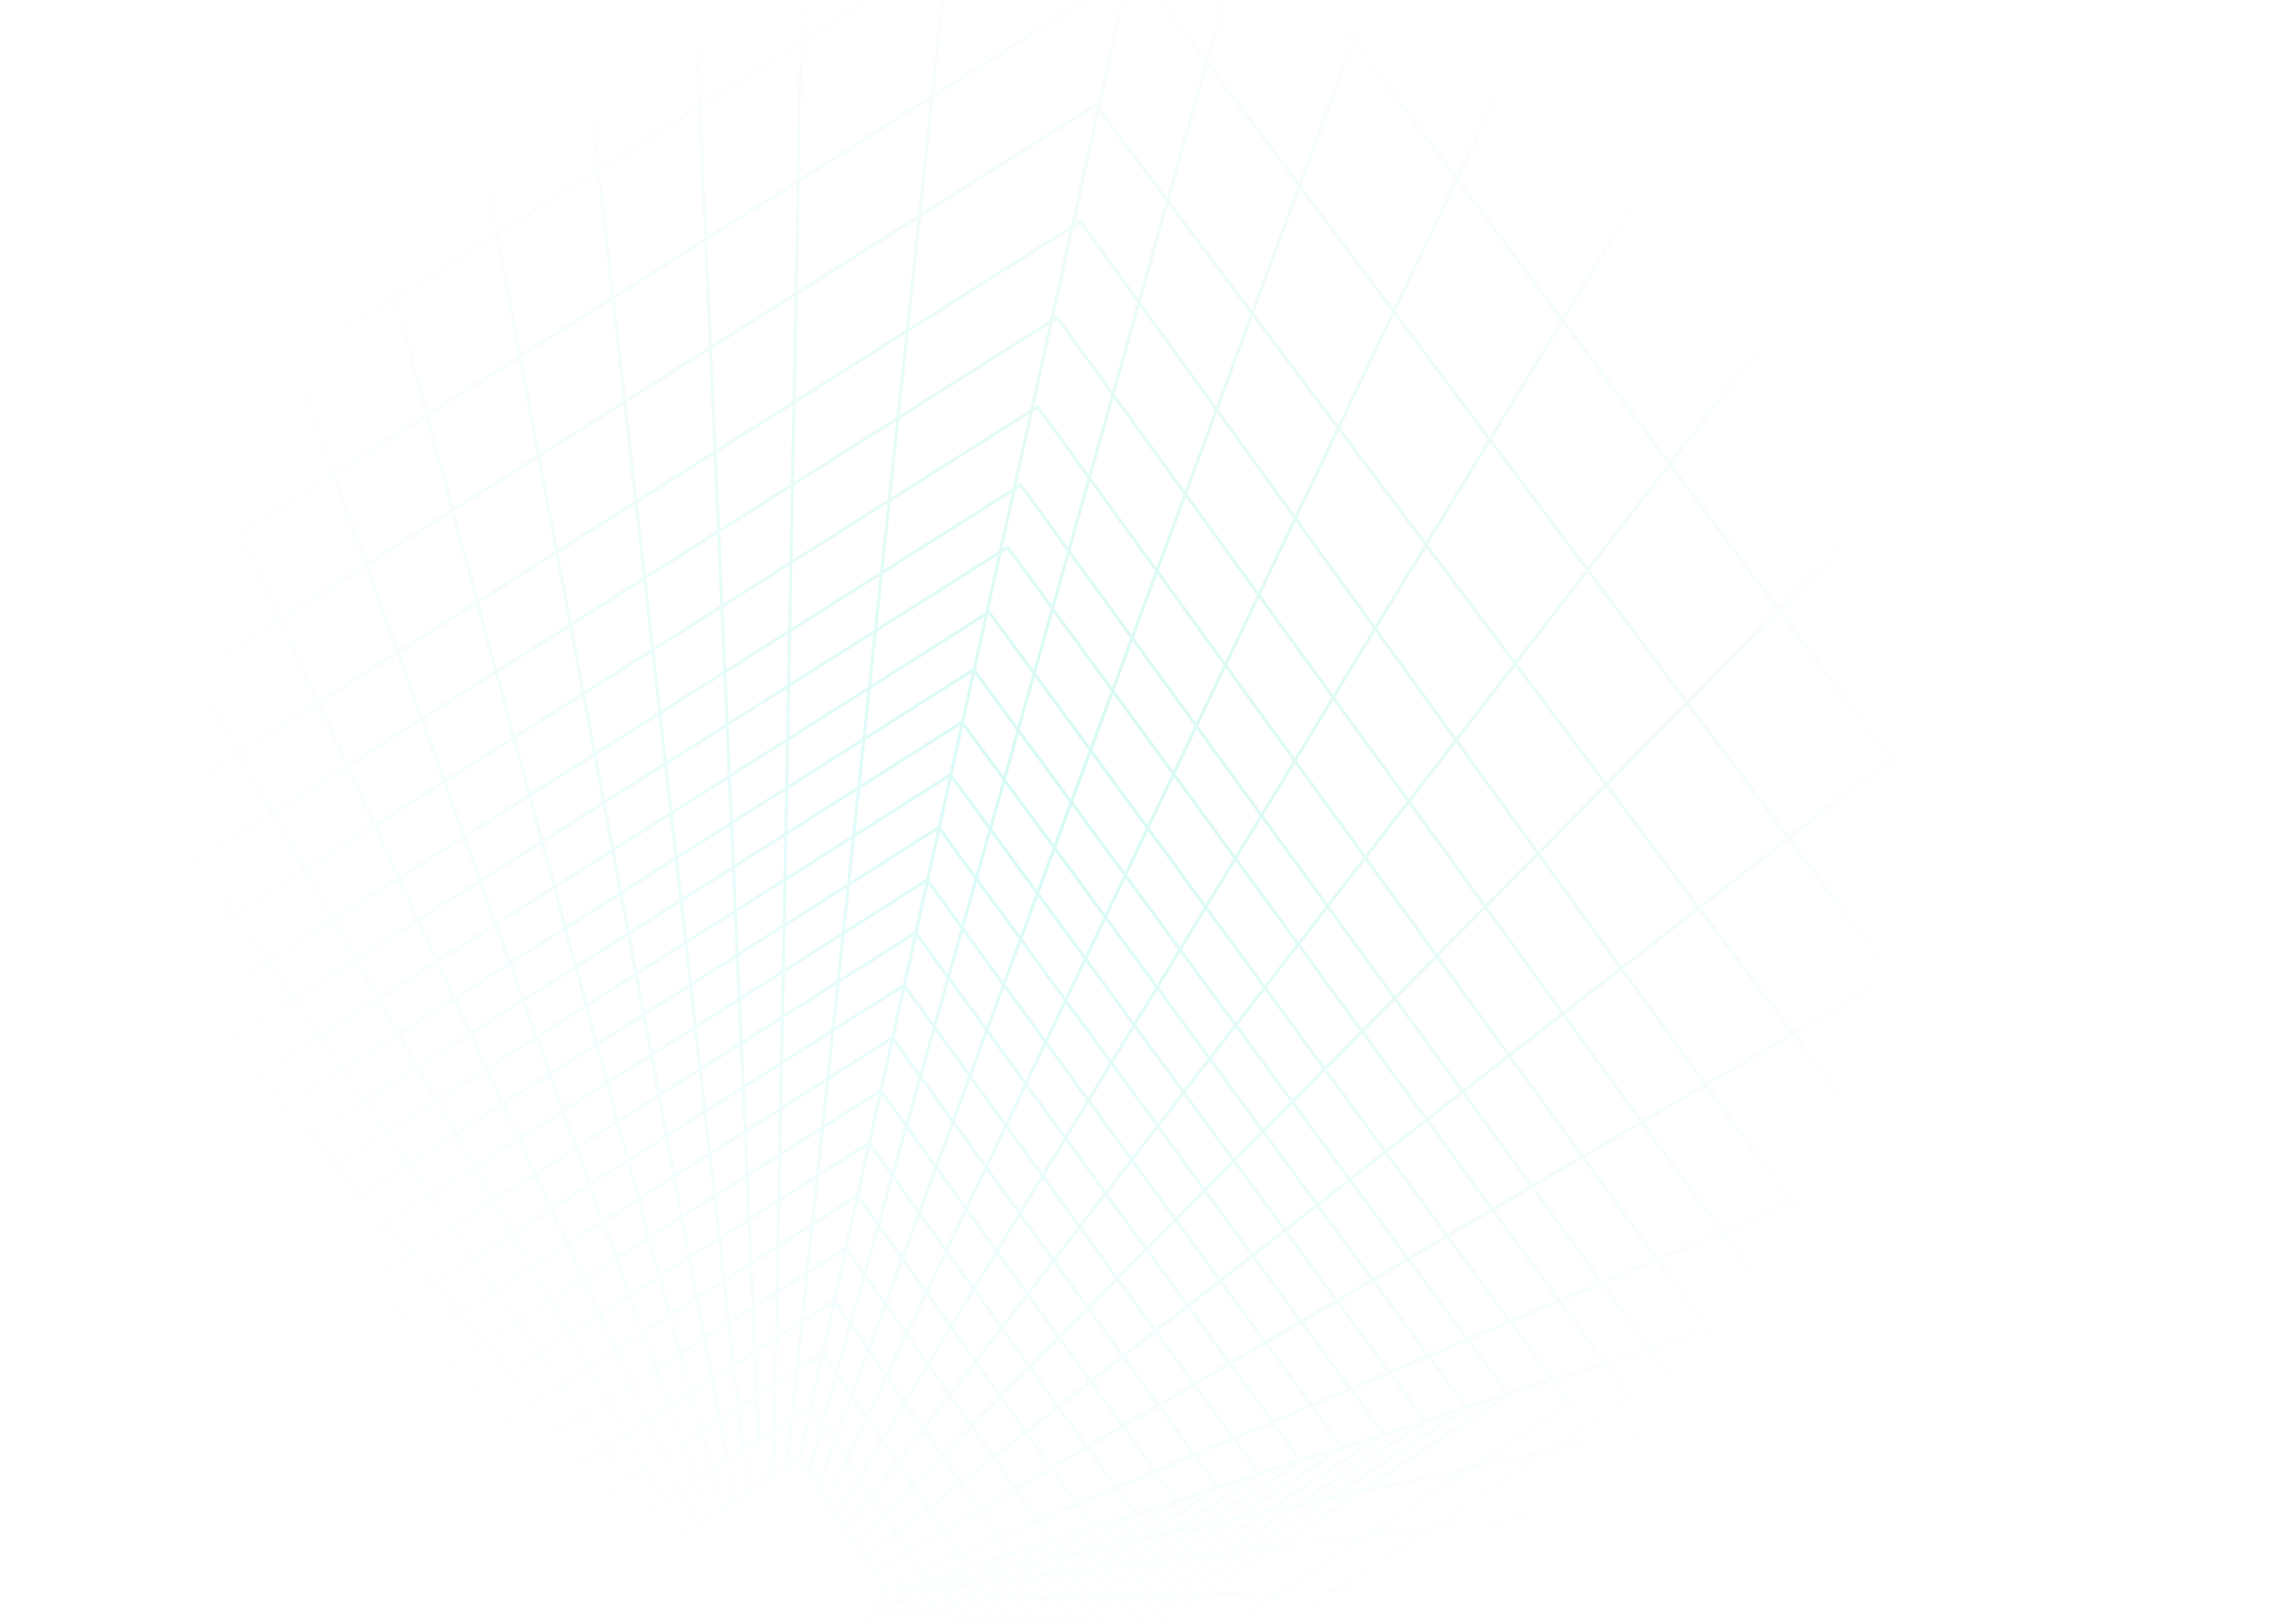 <svg width="1440" height="1024" viewBox="0 0 1440 1024" fill="none" xmlns="http://www.w3.org/2000/svg">
<mask id="mask0_1768_7751" style="mask-type:alpha" maskUnits="userSpaceOnUse" x="-301" y="-435" width="1916" height="1895">
<rect x="-300.775" y="-80.756" width="1607.59" height="1578.99" transform="rotate(-12.704 -300.775 -80.756)" fill="url(#paint0_radial_1768_7751)"/>
</mask>
<g mask="url(#mask0_1768_7751)">
<path fill-rule="evenodd" clip-rule="evenodd" d="M1839.9 747.108L1891.7 827.292L1890.83 827.854L1862.11 847.165L1928.16 839.211L1928.4 841.182L1858.5 849.6L1662.54 981.297L1710.21 980.088L1710.25 982.066L1659.47 983.354L1526.75 1072.54L1563.81 1074.72L1563.7 1076.7L1524.05 1074.37L1434.2 1134.74L1464.92 1138.67L1464.66 1140.64L1431.7 1136.44L1341.06 1197.35L1366.03 1202.62L1365.61 1204.56L1338.75 1198.88L1247.32 1260.32L1267.14 1266.57L1266.55 1268.46L1245.22 1261.73L1153 1323.7L1168.28 1330.56L1167.48 1332.37L1151.06 1325.01L1058.09 1387.48L1069.44 1394.56L1068.4 1396.24L1056.31 1388.69L962.61 1451.66L970.608 1458.59L969.309 1460.09L960.904 1452.8L866.523 1516.22L871.76 1522.64L870.223 1523.89L864.859 1517.34L769.828 1581.2L772.902 1586.73L771.175 1587.69L768.192 1582.3L672.554 1646.57L674.021 1650.81L672.155 1651.46L670.87 1647.72L574.68 1712.37L575.126 1714.91L573.181 1715.25L572.899 1713.58L476.176 1778.58L476.184 1778.99L475.54 1779.01L437.464 1804.61L383.692 1721.38L-550.88 274.882L-617.561 171.676L-616.687 171.151L-176.917 -96.745L-177.821 -98.327L-176.103 -99.298L-175.227 -97.757L-76.784 -157.724L-78.899 -162.319L-77.091 -163.15L-75.066 -158.755L22.924 -218.468L20.075 -226.385L21.946 -227.057L24.662 -219.531L122.118 -278.9L119.015 -290.409L120.926 -290.928L123.884 -279.981L220.841 -339.047L217.956 -354.433L219.906 -354.799L222.658 -340.142L319.124 -398.891L316.914 -418.429L318.881 -418.646L320.983 -400.012L416.936 -458.449L415.873 -482.425L417.847 -482.508L418.856 -459.63L514.28 -517.746L514.832 -546.422L516.818 -546.393L516.298 -518.99L657.485 -604.983L661.33 -641.173L663.299 -640.955L659.611 -606.277L869.303 -734.007L880.063 -782.594L881.997 -782.154L871.648 -735.423L879.136 -739.982L942.936 -641.235L949.114 -631.673L992.984 -787.147L994.883 -786.606L950.531 -629.449L1042.09 -487.742L1094.67 -629.848L1096.53 -629.16L1043.43 -485.667L1135.07 -343.82L1196.38 -472.545L1198.17 -471.69L1136.32 -341.862L1228.04 -199.903L1298.11 -315.25L1299.81 -314.221L1229.23 -198.052L1321.01 -56.009L1399.85 -157.965L1401.41 -156.748L1322.15 -54.242L1413.98 87.885L1501.61 -0.675L1503.03 0.716L1415.09 89.587L1506.95 231.756L1603.4 156.621L1604.61 158.185L1508.01 233.434L1599.88 375.617L1705.17 313.925L1706.18 315.639L1600.96 377.285L1692.82 519.469L1806.98 471.249L1807.74 473.079L1693.91 521.151L1757.2 619.114L2087.67 512.992L2088.28 514.886L1758.32 620.852L1828.98 730.213L2231.06 643.471L2231.47 645.408L1830.13 731.994L1839.9 747.108ZM-482.684 235.372L-548.115 275.5L-548.129 275.509L384.26 1718.63L470.59 1660.86L467.796 1570.26L466.935 1570.83L466.382 1570.04L-384.559 344.336L-383.658 343.794L-367.478 333.956L-482.684 235.372ZM-381.698 344.952L467.484 1568.11L467.75 1567.94L465.696 1500.84L459.634 1504.78L-209.492 469.131L-365.877 335.326L-381.698 344.952ZM-42.592 611.921L-204.218 473.633L460.225 1502.03L465.628 1498.52L463.53 1429.94L452.757 1412.5L452.154 1412.89L451.615 1412.03L439.652 1392.65L439.245 1392.91L424.68 1369.29L424.19 1369.61L423.651 1368.74L410.666 1347.66L410.203 1347.96L409.664 1347.1L-8.535 667.125L-42.592 611.921ZM464.732 1404.64L465.493 1429.35L472.112 1440.06L519.911 1408.72L513.629 1372.57L464.732 1404.64ZM-19.018 632.105L-36.179 617.416L-24.831 635.781L-19.018 632.105ZM13.62 660.045L-17.45 633.456L-23.804 637.462L412.733 1343.94L459.961 1313.01L459.604 1301.48L412.091 1332.61L411.552 1331.75L403.779 1319.1L403.485 1319.29L391.025 1299.02L390.562 1299.32L381.229 1284.11L380.879 1284.33L380.34 1283.47L51.73 746.713L51.744 746.704L37.507 723.529L2.71 666.935L3.546 666.414L13.62 660.045ZM262.351 579.848L250.984 555.117L211.402 580.134L224.793 603.598L262.351 579.848ZM193.509 548.748L210.431 578.416L250.153 553.309L235.781 522.052L193.509 548.748ZM452.672 1075.17L452.342 1075.38L396.124 988.366L396.827 987.912L379.151 972.787L377.235 974.019L447.677 1084.83L452.865 1081.47L452.672 1075.17ZM454.811 1080.21L454.618 1073.91L461.001 1069.78L462.003 1075.54L454.811 1080.21ZM452.936 1083.78L447.086 1087.58L446.996 1087.44L374.488 973.428L377.579 971.442L359.921 956.334L355.595 959.105L442.423 1097.03L453.129 1090.07L452.936 1083.78ZM455.074 1088.81L454.882 1082.52L462.372 1077.67L463.372 1083.42L455.074 1088.81ZM453.2 1092.41L441.841 1099.79L441.724 1099.61L352.863 958.505L358.351 954.99L340.696 939.884L333.97 944.181L437.182 1109.22L453.392 1098.67L453.2 1092.41ZM455.338 1097.41L455.146 1091.15L463.744 1085.56L464.74 1091.29L455.338 1097.41ZM453.464 1101.01L436.587 1111.99L436.433 1111.75L331.238 943.582L339.127 938.541L321.46 923.425L312.335 929.244L431.937 1121.43L453.656 1107.28L453.464 1101.01ZM455.601 1106.02L455.409 1099.74L465.112 1093.43L466.11 1099.17L455.601 1106.02ZM453.727 1109.6L431.346 1124.18L431.156 1123.89L309.612 928.659L319.904 922.094L302.251 906.989L290.718 914.335L426.682 1133.63L453.92 1115.88L453.727 1109.6ZM455.864 1114.61L455.672 1108.33L466.48 1101.3L467.478 1107.04L455.864 1114.61ZM453.991 1118.19L426.077 1136.39L425.874 1136.04L287.986 913.735L300.683 905.647L283.017 890.532L269.084 899.396L421.428 1145.83L454.183 1124.46L453.991 1118.19ZM456.127 1123.19L455.935 1116.92L467.846 1109.16L468.844 1114.9L456.127 1123.19ZM454.254 1126.78L420.823 1148.59L420.583 1148.18L266.36 898.81L281.463 889.202L263.81 874.098L247.438 884.504L416.172 1158.03L454.446 1133.05L454.254 1126.78ZM456.39 1131.78L456.198 1125.51L469.213 1117.02L470.211 1122.76L456.39 1131.78ZM454.517 1135.38L415.577 1160.8L415.301 1160.34L244.725 883.872L262.229 872.745L244.592 857.654L225.828 869.572L410.933 1170.22L454.709 1141.63L454.517 1135.38ZM456.652 1140.36L456.461 1134.11L470.583 1124.9L471.577 1130.62L456.652 1140.36ZM454.78 1143.95L410.328 1172.98L410.025 1172.48L223.1 868.949L243.011 856.301L225.373 841.209L204.202 854.648L405.687 1182.43L454.973 1150.24L454.78 1143.95ZM456.916 1148.97L456.723 1142.68L471.946 1132.74L472.947 1138.5L456.916 1148.97ZM455.044 1152.55L405.068 1185.2L404.729 1184.64L201.474 854.026L223.794 839.858L206.155 824.766L182.575 839.725L400.431 1194.63L455.236 1158.82L455.044 1152.55ZM457.179 1157.55L456.987 1151.28L473.316 1140.62L474.313 1146.36L457.179 1157.55ZM455.307 1161.14L399.813 1197.4L399.437 1196.78L179.848 839.102L204.575 823.414L186.923 808.31L160.927 824.795L395.177 1206.83L455.499 1167.4L455.307 1161.14ZM457.441 1166.13L457.25 1159.87L474.682 1148.48L475.679 1154.21L457.441 1166.13ZM455.57 1169.72L394.558 1209.59L394.147 1208.93L158.222 824.177L185.356 806.97L167.705 791.867L139.301 809.872L389.936 1219.02L455.762 1175.99L455.57 1169.72ZM457.704 1174.72L457.512 1168.45L476.048 1156.33L477.046 1162.07L457.704 1174.72ZM455.834 1178.32L389.326 1221.8L388.887 1221.09L136.596 809.254L166.14 790.527L148.487 775.423L117.675 794.948L384.681 1231.22L456.025 1184.57L455.834 1178.32ZM457.967 1183.3L457.776 1177.05L477.418 1164.21L478.412 1169.93L457.967 1183.3ZM456.097 1186.9L384.057 1234.01L383.582 1233.24L114.97 794.331L146.922 774.084L129.284 758.992L96.059 780.039L379.436 1243.43L456.289 1193.17L456.097 1186.9ZM458.23 1191.9L458.038 1185.63L478.783 1172.07L479.781 1177.81L458.23 1191.9ZM456.36 1195.49L378.818 1246.2L378.307 1245.37L93.346 779.408L127.705 757.641L110.053 742.537L74.424 765.101L374.181 1255.63L456.552 1201.75L456.36 1195.49ZM458.493 1200.48L458.301 1194.22L480.15 1179.93L481.147 1185.66L458.493 1200.48ZM456.623 1204.06L457.475 1231.86L382.591 1280.86L54.513 747.36L54.486 747.317L89.634 725.066L108.474 741.186L71.724 764.461L373.038 1257.52L373.562 1258.4L456.623 1204.06ZM111.802 741.429L129.455 756.533L161.341 736.334L145.356 720.179L111.802 741.429ZM143.927 718.734L110.224 740.078L91.381 723.957L126.875 701.501L143.927 718.734ZM147.061 719.1L163.046 735.254L194.914 715.066L180.593 697.864L147.061 719.1ZM179.312 696.324L145.631 717.655L128.589 700.433L164.055 677.996L179.312 696.324ZM182.286 696.792L196.606 713.995L228.444 693.826L215.783 675.578L182.286 696.792ZM214.65 673.944L181.004 695.253L165.746 676.923L201.169 654.514L214.65 673.944ZM217.462 674.515L230.122 692.763L261.91 672.626L250.908 653.333L217.462 674.515ZM249.923 651.606L216.329 672.882L202.847 653.45L238.214 631.076L249.923 651.606ZM252.572 652.279L263.575 671.572L295.301 651.474L285.952 631.14L252.572 652.279ZM285.115 629.319L251.587 650.552L239.878 630.021L275.166 607.679L285.115 629.319ZM287.646 630.067L296.995 650.401L328.646 630.35L320.947 608.977L287.646 630.067ZM320.258 607.063L286.809 628.246L276.866 606.62L312.07 584.332L320.258 607.063ZM322.668 607.887L330.367 629.261L361.925 609.269L355.873 586.858L322.668 607.887ZM355.331 584.85L321.978 605.973L313.79 583.241L348.895 561.016L355.331 584.85ZM357.622 585.751L363.673 608.162L395.14 588.228L390.733 564.782L357.622 585.751ZM390.338 562.68L357.08 583.743L350.643 559.907L385.651 537.746L390.338 562.68ZM392.537 563.639L396.944 587.085L428.306 567.218L425.54 542.738L392.537 563.639ZM425.292 540.544L392.142 561.538L387.454 536.6L422.35 514.512L425.292 540.544ZM427.387 541.569L430.154 566.048L461.399 546.255L460.268 520.744L427.387 541.569ZM460.167 518.457L427.139 539.374L424.196 513.339L458.965 491.332L460.167 518.457ZM462.206 519.518L463.335 545.028L494.462 525.31L494.966 498.77L462.206 519.518ZM495.011 496.39L462.104 517.23L460.904 490.119L495.547 468.193L495.011 496.39ZM496.98 497.495L496.476 524.035L540.462 496.17L543.449 468.066L496.98 497.495ZM543.717 465.544L497.025 495.115L497.561 466.912L546.89 435.697L543.717 465.544ZM545.562 466.727L542.577 494.831L606.004 454.651L612.753 424.175L545.562 466.727ZM613.359 421.44L545.83 464.206L549.002 434.352L620.522 389.098L613.359 421.44ZM614.607 425.024L607.839 455.582L632.744 489.421L640.865 460.642L614.607 425.024ZM641.558 458.188L615.185 422.414L622.895 387.604L623.344 387.314L650.95 424.905L641.558 458.188ZM642.343 462.646L634.221 491.428L664.478 532.54L674.301 505.997L642.343 462.646ZM675.137 503.737L643.035 460.192L652.426 426.912L686.426 473.23L675.137 503.737ZM675.72 507.922L665.896 534.466L696.73 576.361L708.287 552.099L675.72 507.922ZM709.269 550.038L676.556 505.663L687.847 475.154L722.474 522.319L709.269 550.038ZM709.616 553.901L698.057 578.164L729.457 620.829L742.783 598.892L709.616 553.901ZM743.913 597.032L710.598 551.84L723.8 524.125L759.044 572.123L743.913 597.032ZM744.063 600.628L730.736 622.566L762.709 666.009L777.839 646.444L744.063 600.628ZM779.119 644.788L745.193 598.768L760.325 573.859L796.196 622.704L779.119 644.788ZM779.057 648.097L763.927 667.664L796.469 711.88L813.438 694.734L779.057 648.097ZM814.872 693.286L780.338 646.441L797.408 624.365L833.892 674.067L814.872 693.286ZM814.631 696.351L797.66 713.498L830.766 758.48L849.611 743.801L814.631 696.351ZM851.199 742.564L816.064 694.903L835.091 675.677L872.193 726.211L851.199 742.564ZM850.79 745.401L831.944 760.08L865.602 805.813L886.361 793.651L850.79 745.401ZM888.107 792.628L852.379 744.164L873.355 727.825L911.065 779.178L888.107 792.628ZM887.551 795.266L866.791 807.428L900.997 853.905L923.71 844.314L887.551 795.266ZM925.616 843.509L889.297 794.243L912.25 780.797L950.555 832.979L925.616 843.509ZM924.912 845.945L902.198 855.537L924.926 886.419L949.04 878.675L924.912 845.945ZM951.062 878.026L926.819 845.14L951.749 834.612L977.412 869.563L951.062 878.026ZM945.657 881.824L926.155 888.088L926.237 888.2L842.32 943.08L856.778 939.961L945.657 881.824ZM862.138 938.804L952.361 879.788L952.291 879.694L978.647 871.229L988.356 884.472L926.578 924.903L862.138 938.804ZM852.184 942.966L837.724 946.085L791.778 976.133L803.669 974.7L852.184 942.966ZM808.075 974.168L857.544 941.81L921.946 927.916L861.001 967.789L808.075 974.168ZM799.918 977.153L788.024 978.588L748.52 1004.42L758.621 1004.17L799.918 977.153ZM762.361 1004.07L804.325 976.622L857.275 970.236L807.314 1002.93L762.361 1004.07ZM755.47 1006.23L745.37 1006.48L717.179 1024.92L726.093 1025.44L755.47 1006.23ZM729.393 1025.64L759.211 1006.13L804.154 1004.99L769.056 1027.97L729.393 1025.64ZM723.314 1027.26L714.398 1026.74L693.808 1040.2L701.941 1041.24L723.314 1027.26ZM704.951 1041.62L726.614 1027.45L766.275 1029.79L741.114 1046.24L704.951 1041.62ZM699.372 1042.92L691.239 1041.88L670.362 1055.54L677.712 1057.09L699.372 1042.92ZM680.431 1057.66L702.382 1043.31L738.543 1047.92L713.111 1064.57L680.431 1057.66ZM675.366 1058.62L668.015 1057.07L646.891 1070.88L653.455 1072.96L675.366 1058.62ZM655.883 1073.72L678.085 1059.2L710.765 1066.11L685.067 1082.93L655.883 1073.72ZM651.316 1074.36L644.752 1072.28L623.405 1086.24L629.181 1088.83L651.316 1074.36ZM631.317 1089.79L653.744 1075.12L682.931 1084.33L656.994 1101.31L631.317 1089.79ZM627.208 1090.12L621.432 1087.53L599.888 1101.62L604.873 1104.73L627.208 1090.12ZM606.716 1105.88L629.344 1091.08L655.026 1102.6L628.879 1119.71L606.716 1105.88ZM603.049 1105.93L598.063 1102.82L576.352 1117.02L580.545 1120.65L603.049 1105.93ZM582.094 1121.99L604.892 1107.08L627.074 1120.91L600.745 1138.14L582.094 1121.99ZM578.813 1121.78L574.621 1118.15L552.784 1132.43L556.181 1136.58L578.813 1121.78ZM557.436 1138.12L580.363 1123.12L599.016 1139.28L572.546 1156.6L557.436 1138.12ZM554.517 1137.67L551.12 1133.52L529.198 1147.85L531.798 1152.53L554.517 1137.67ZM532.758 1154.26L555.772 1139.21L570.887 1157.69L544.319 1175.08L532.758 1154.26ZM530.148 1153.61L527.548 1148.93L505.605 1163.28L507.405 1168.49L530.148 1153.61ZM508.07 1170.41L531.108 1155.34L542.674 1176.16L516.078 1193.56L508.07 1170.41ZM505.671 1169.62L503.871 1164.42L481.95 1178.75L482.947 1184.49L505.671 1169.62ZM483.316 1186.6L506.335 1171.55L514.321 1194.66L487.74 1212.05L483.316 1186.6ZM481.515 1187.78L485.94 1213.23L459.415 1230.59L458.564 1202.79L481.515 1187.78ZM481.582 1176.63L503.206 1162.49L501.405 1157.28L480.584 1170.89L481.582 1176.63ZM480.212 1168.75L500.733 1155.33L498.94 1150.14L479.218 1163.03L480.212 1168.75ZM478.846 1160.9L498.268 1148.2L496.467 1142.99L477.848 1155.16L478.846 1160.9ZM477.48 1153.04L495.802 1141.06L494.002 1135.85L476.483 1147.3L477.48 1153.04ZM476.114 1145.18L493.337 1133.93L491.536 1128.71L475.116 1139.44L476.114 1145.18ZM474.747 1137.32L490.87 1126.79L489.065 1121.56L473.747 1131.57L474.747 1137.32ZM473.378 1129.44L488.398 1119.63L486.603 1114.44L472.383 1123.72L473.378 1129.44ZM472.011 1121.58L485.932 1112.5L484.132 1107.29L471.014 1115.85L472.011 1121.58ZM470.645 1113.72L483.465 1105.36L481.665 1100.15L469.647 1107.98L470.645 1113.72ZM469.278 1105.86L480.999 1098.22L479.199 1093.01L468.28 1100.12L469.278 1105.86ZM467.911 1098L478.531 1091.08L476.731 1085.87L466.913 1092.26L467.911 1098ZM466.541 1090.12L476.059 1083.92L474.263 1078.73L465.545 1084.39L466.541 1090.12ZM465.173 1082.25L473.59 1076.78L471.787 1071.56L464.173 1076.5L465.173 1082.25ZM463.804 1074.38L471.121 1069.63L469.317 1064.41L462.803 1068.62L463.804 1074.38ZM471.026 1063.31L472.83 1068.52L480.221 1063.73L477.619 1059.05L471.026 1063.31ZM479.28 1057.97L481.881 1062.66L489.27 1057.87L485.874 1053.71L479.28 1057.97ZM487.549 1052.63L490.942 1056.78L498.291 1052.02L494.107 1048.39L487.549 1052.63ZM495.84 1047.27L500.022 1050.9L507.285 1046.19L502.317 1043.09L495.84 1047.27ZM504.154 1041.9L509.118 1045L516.251 1040.38L510.506 1037.8L504.154 1041.9ZM512.499 1036.51L518.24 1039.09L525.209 1034.57L518.69 1032.51L512.499 1036.51ZM520.848 1031.12L527.362 1033.17L534.15 1028.77L526.863 1027.23L520.848 1031.12ZM529.226 1025.7L536.508 1027.24L543.097 1022.97L535.046 1021.94L529.226 1025.7ZM537.639 1020.27L545.682 1021.3L552.011 1017.19L543.2 1016.68L537.639 1020.27ZM546.019 1014.85L554.82 1015.37L561.345 1011.14L551.374 1011.39L546.019 1014.85ZM554.562 1009.33L564.522 1009.08L571.229 1004.73L559.491 1006.15L554.562 1009.33ZM559.636 1004.07L559.808 1004.04L559.697 1003.71L583.586 996.039L580.472 991.403L557.67 1001.03L559.636 1004.07ZM556.577 999.34L579.346 989.726L572.643 979.744L551.804 991.952L556.577 999.34ZM550.724 990.281L571.532 978.09L564.842 968.128L545.929 982.86L550.724 990.281ZM544.852 981.193L563.737 966.483L557.088 956.582L540.065 973.783L544.852 981.193ZM538.962 972.076L555.959 954.901L549.386 945.113L534.216 964.731L538.962 972.076ZM533.077 962.968L548.223 943.381L541.724 933.704L528.371 955.684L533.077 962.968ZM527.173 953.831L540.504 931.886L534.1 922.351L522.529 946.642L527.173 953.831ZM521.268 944.69L532.819 920.443L526.52 911.063L516.694 937.612L521.268 944.69ZM515.352 935.534L525.158 909.035L518.979 899.834L510.865 928.589L515.352 935.534ZM509.436 926.378L517.534 897.683L511.809 889.158L505.065 919.611L509.436 926.378ZM503.116 919.24L509.861 888.783L500.051 895.088L497.069 923.146L503.116 919.24ZM494.93 924.528L497.913 896.461L489.296 902L488.793 928.494L494.93 924.528ZM486.782 929.793L487.285 903.292L479.425 908.344L480.553 933.817L486.782 929.793ZM478.631 935.059L477.501 909.58L469.564 914.681L472.327 939.132L478.631 935.059ZM470.472 940.331L467.708 915.874L459.714 921.011L464.118 944.436L470.472 940.331ZM462.318 945.599L457.913 922.169L449.863 927.342L455.911 949.739L462.318 945.599ZM454.165 950.867L448.116 928.465L440.018 933.67L447.714 955.035L454.165 950.867ZM446 956.142L438.302 934.772L430.149 940.012L439.497 960.343L446 956.142ZM437.808 961.435L428.459 941.099L420.288 946.35L431.292 965.644L437.808 961.435ZM429.632 966.717L418.626 947.418L410.449 952.673L423.114 970.928L429.632 966.717ZM421.444 972.007L408.776 953.748L400.578 959.017L414.908 976.23L421.444 972.007ZM413.229 977.315L398.896 960.097L390.731 965.345L406.73 981.514L413.229 977.315ZM405.033 982.61L389.031 966.438L380.895 971.667L398.568 986.788L405.033 982.61ZM379.322 970.321L387.605 964.997L371.619 948.842L361.668 955.216L379.322 970.321ZM360.097 953.872L370.196 947.404L354.211 931.249L342.443 938.767L360.097 953.872ZM340.874 937.425L352.789 929.812L336.793 913.647L323.209 922.31L340.874 937.425ZM321.653 920.979L335.383 912.221L319.4 896.068L304.001 905.875L321.653 920.979ZM302.432 904.533L317.977 894.631L301.982 878.466L284.767 889.419L302.432 904.533ZM283.212 888.089L300.574 877.043L284.59 860.889L265.56 872.985L283.212 888.089ZM263.979 871.633L283.157 859.442L267.187 843.302L246.342 856.542L263.979 871.633ZM244.761 855.19L265.755 841.854L249.783 825.714L227.123 840.098L244.761 855.19ZM225.544 838.747L248.353 824.268L232.382 808.127L207.905 823.655L225.544 838.747ZM206.325 822.304L230.95 806.68L214.966 790.527L188.673 807.2L206.325 822.304ZM187.107 805.86L213.547 789.093L197.564 772.94L169.455 790.757L187.107 805.86ZM167.89 789.418L196.146 771.507L180.161 755.353L150.237 774.314L167.89 789.418ZM148.672 772.975L178.743 753.92L162.771 737.779L131.034 757.884L148.672 772.975ZM164.476 736.699L180.448 752.84L210.505 733.794L196.196 716.605L164.476 736.699ZM197.888 715.534L212.196 732.722L242.227 713.692L229.577 695.459L197.888 715.534ZM231.256 694.396L243.906 712.629L273.889 693.63L262.895 674.353L231.256 694.396ZM264.56 673.299L275.553 692.575L305.479 673.612L296.138 653.295L264.56 673.299ZM297.832 652.221L307.173 672.538L337.028 653.62L329.336 632.265L297.832 652.221ZM331.056 631.175L338.748 652.53L368.514 633.669L362.467 611.277L331.056 631.175ZM364.216 610.169L370.262 632.561L399.939 613.756L395.535 590.329L364.216 610.169ZM397.339 589.186L401.743 612.613L431.318 593.872L428.554 569.412L397.339 589.186ZM430.402 568.242L433.167 592.701L462.63 574.031L461.5 548.542L430.402 568.242ZM463.437 547.315L464.566 572.804L493.914 554.207L494.417 527.69L463.437 547.315ZM496.431 526.414L495.927 552.932L537.209 526.772L540.194 498.691L496.431 526.414ZM542.309 497.352L539.325 525.432L598.655 487.836L605.398 457.386L542.309 497.352ZM607.27 458.154L600.503 488.707L623.941 520.614L632.061 491.839L607.27 458.154ZM633.539 493.846L625.418 522.625L653.833 561.308L663.655 534.765L633.539 493.846ZM665.073 536.691L655.249 563.235L684.204 602.654L695.763 578.391L665.073 536.691ZM697.09 580.195L685.531 604.46L715.017 644.601L728.345 622.66L697.09 580.195ZM729.623 624.398L716.294 646.339L746.316 687.209L761.449 667.639L729.623 624.398ZM762.667 669.294L747.533 688.866L778.084 730.457L795.059 713.305L762.667 669.294ZM796.25 714.924L779.274 732.077L810.351 774.383L829.203 759.698L796.25 714.924ZM830.381 761.298L811.526 775.984L843.115 818.986L863.884 806.819L830.381 761.298ZM865.073 808.435L844.302 820.603L876.396 864.293L899.122 854.697L865.073 808.435ZM900.323 856.329L877.596 865.927L898.809 894.806L922.938 887.057L900.323 856.329ZM919.544 890.211L900.036 896.476L900.108 896.575L822.421 947.372L836.921 944.244L919.544 890.211ZM832.325 947.25L817.824 950.379L775.421 978.104L787.344 976.667L832.325 947.25ZM783.589 979.123L771.664 980.561L734.634 1004.77L744.759 1004.52L783.589 979.123ZM741.608 1006.58L731.483 1006.83L704.927 1024.2L713.861 1024.72L741.608 1006.58ZM711.081 1026.54L702.146 1026.02L682.633 1038.78L690.783 1039.82L711.081 1026.54ZM688.214 1041.5L680.063 1040.46L660.265 1053.4L667.63 1054.96L688.214 1041.5ZM665.284 1056.49L657.919 1054.94L637.877 1068.04L644.453 1070.12L665.284 1056.49ZM642.313 1071.51L635.737 1069.44L615.476 1082.69L621.261 1085.28L642.313 1071.51ZM619.288 1086.57L613.502 1083.98L593.045 1097.36L598.038 1100.47L619.288 1086.57ZM596.214 1101.66L591.22 1098.55L570.599 1112.03L574.798 1115.67L596.214 1101.66ZM573.067 1116.8L568.868 1113.16L548.124 1126.73L551.525 1130.89L573.067 1116.8ZM549.861 1131.98L546.459 1127.82L525.633 1141.43L528.236 1146.12L549.861 1131.98ZM526.586 1147.2L523.983 1142.51L503.136 1156.14L504.938 1161.36L526.586 1147.2ZM502.464 1154.2L523.012 1140.77L520.42 1136.1L500.669 1149.01L502.464 1154.2ZM499.997 1147.07L519.45 1134.35L516.847 1129.67L498.195 1141.86L499.997 1147.07ZM497.528 1139.93L515.885 1127.93L513.285 1123.25L495.728 1134.73L497.528 1139.93ZM495.061 1132.8L512.322 1121.52L509.72 1116.84L493.259 1127.59L495.061 1132.8ZM492.593 1125.66L508.757 1115.1L506.149 1110.41L490.786 1120.44L492.593 1125.66ZM490.119 1118.51L505.184 1108.67L502.591 1104L488.323 1113.32L490.119 1118.51ZM487.651 1111.37L501.62 1102.26L499.02 1097.58L485.85 1106.17L487.651 1111.37ZM485.182 1104.24L498.056 1095.84L495.455 1091.16L483.381 1099.03L485.182 1104.24ZM482.715 1097.1L494.492 1089.42L491.892 1084.74L480.913 1091.89L482.715 1097.1ZM480.245 1089.96L490.927 1083L488.326 1078.32L478.443 1084.75L480.245 1089.96ZM477.771 1082.81L487.354 1076.57L484.761 1071.91L475.974 1077.61L477.771 1082.81ZM475.301 1075.67L483.787 1070.15L481.185 1065.47L473.497 1070.45L475.301 1075.67ZM482.845 1064.39L485.446 1069.07L493.927 1063.56L490.531 1059.41L482.845 1064.39ZM492.203 1058.32L495.598 1062.48L504.036 1057L499.848 1053.37L492.203 1058.32ZM501.579 1052.25L505.765 1055.87L514.113 1050.45L509.138 1047.34L501.579 1052.25ZM510.971 1046.16L515.944 1049.26L524.159 1043.92L518.401 1041.34L510.971 1046.16ZM520.39 1040.05L526.145 1042.63L534.19 1037.4L527.654 1035.34L520.39 1040.05ZM529.806 1033.94L536.34 1036.01L544.202 1030.9L536.89 1029.35L529.806 1033.94ZM539.248 1027.82L546.557 1029.37L554.215 1024.39L546.132 1023.36L539.248 1027.82ZM548.717 1021.68L556.795 1022.71L564.19 1017.91L555.34 1017.39L548.717 1021.68ZM558.149 1015.57L566.993 1016.09L575.143 1010.79L565.122 1011.05L558.149 1015.57ZM568.299 1008.99L578.312 1008.73L587.483 1002.77L575.686 1004.2L568.299 1008.99ZM584.003 998.804L598.359 995.708L605.502 991.066L586.552 997.152L584.003 998.804ZM579.365 999.46L576.092 1000.51L578.567 999.977L579.365 999.46ZM585.52 995.418L609.683 987.658L605.105 981L582.306 990.628L585.52 995.418ZM581.18 988.951L603.958 979.333L595.169 966.548L574.337 978.752L581.18 988.951ZM573.227 977.098L594.039 964.905L585.299 952.194L566.396 966.918L573.227 977.098ZM565.291 965.272L584.177 950.561L575.515 937.963L558.502 955.153L565.291 965.272ZM557.374 953.472L574.37 936.298L565.819 923.861L550.66 943.466L557.374 953.472ZM549.497 941.734L564.642 922.149L556.201 909.872L542.857 931.838L549.497 941.734ZM541.637 930.02L554.967 908.077L546.657 895.991L535.093 920.267L541.637 930.02ZM533.812 918.358L545.363 894.109L537.193 882.225L527.372 908.761L533.812 918.358ZM526.011 906.731L535.819 880.226L527.802 868.566L519.69 897.312L526.011 906.731ZM518.246 895.16L526.347 866.451L519.155 855.991L512.407 886.459L518.246 895.16ZM510.472 886.024L517.211 855.594L503.3 864.503L500.32 892.549L510.472 886.024ZM498.183 893.922L501.165 865.871L489.845 873.121L489.341 899.605L498.183 893.922ZM487.33 900.898L487.833 874.409L478.195 880.582L479.323 906.045L487.33 900.898ZM477.399 907.281L476.271 881.815L466.552 888.04L469.314 912.478L477.399 907.281ZM467.459 913.67L464.697 889.228L454.917 895.491L459.318 918.903L467.459 913.67ZM457.517 920.061L453.115 896.645L443.276 902.947L449.32 925.33L457.517 920.061ZM447.573 926.453L441.528 904.067L431.637 910.402L439.327 931.752L447.573 926.453ZM437.612 932.855L429.92 911.502L419.971 917.874L429.312 938.19L437.612 932.855ZM427.621 939.277L418.279 918.957L408.308 925.344L419.303 944.623L427.621 939.277ZM417.641 945.691L406.644 926.409L396.662 932.802L409.317 951.042L417.641 945.691ZM407.644 952.117L394.988 933.875L384.983 940.283L399.299 957.481L407.644 952.117ZM397.618 958.562L383.299 941.361L373.321 947.752L389.305 963.905L397.618 958.562ZM371.898 946.314L382.023 939.829L367.704 922.628L355.914 930.161L371.898 946.314ZM354.492 928.723L366.429 921.096L352.101 903.885L338.497 912.56L354.492 928.723ZM337.086 911.134L350.835 902.365L336.518 885.166L321.104 894.983L337.086 911.134ZM319.682 893.545L335.242 883.634L320.914 866.422L303.687 877.382L319.682 893.545ZM302.279 875.958L319.651 864.905L305.333 847.705L286.295 859.806L302.279 875.958ZM284.862 858.358L304.048 846.162L289.741 828.976L268.892 842.219L284.862 858.358ZM267.46 840.771L288.457 827.434L274.149 810.247L251.488 824.631L267.46 840.771ZM250.058 823.186L272.868 808.707L258.56 791.52L234.087 807.046L250.058 823.186ZM232.655 805.599L257.276 789.978L242.957 772.777L216.671 789.446L232.655 805.599ZM215.251 788.011L241.684 771.248L227.366 754.049L199.268 771.86L215.251 788.011ZM197.85 770.427L226.096 752.522L211.775 735.32L181.866 754.273L197.85 770.427ZM213.467 734.248L227.787 751.45L256.011 733.56L243.351 715.312L213.467 734.248ZM245.029 714.248L257.689 732.496L285.868 714.634L274.865 695.342L245.029 714.248ZM276.53 694.287L287.533 713.579L315.658 695.751L306.309 675.417L276.53 694.287ZM308.003 674.344L317.352 694.677L345.411 676.891L337.712 655.518L308.003 674.344ZM339.432 654.428L347.131 675.801L375.102 658.07L369.051 635.66L339.432 654.428ZM370.8 634.552L376.851 656.962L404.738 639.285L400.33 615.839L370.8 634.552ZM402.134 614.696L406.542 638.142L434.331 620.527L431.564 596.048L402.134 614.696ZM433.413 594.876L436.18 619.355L463.861 601.808L462.73 576.299L433.413 594.876ZM464.666 575.072L465.796 600.582L493.365 583.106L493.869 556.567L464.666 575.072ZM495.882 555.292L495.378 581.83L533.956 557.376L536.944 529.273L495.882 555.292ZM539.06 527.932L536.074 556.034L591.305 521.024L598.054 490.549L539.06 527.932ZM599.928 491.303L593.162 521.851L615.134 551.824L623.253 523.053L599.928 491.303ZM624.73 525.063L616.61 553.838L643.183 590.087L653.004 563.548L624.73 525.063ZM654.42 565.475L644.597 592.016L671.676 628.954L683.233 604.693L654.42 565.475ZM684.56 606.5L673.002 630.763L700.575 668.376L713.901 646.437L684.56 606.5ZM715.178 648.176L701.85 670.116L729.922 708.409L745.054 688.841L715.178 648.176ZM746.271 690.497L731.138 710.068L759.701 749.032L776.675 731.881L746.271 690.497ZM777.865 733.501L760.89 750.653L789.94 790.282L808.792 775.597L777.865 733.501ZM809.968 777.198L791.114 791.883L820.636 832.155L841.405 819.988L809.968 777.198ZM842.592 821.604L821.822 833.772L851.807 874.676L874.533 865.08L842.592 821.604ZM875.733 866.714L853.006 876.311L872.709 903.188L896.838 895.439L875.733 866.714ZM893.303 898.638L873.933 904.859L874.004 904.955L802.566 951.656L816.976 948.547L893.303 898.638ZM812.378 951.553L797.966 954.663L759.097 980.072L770.949 978.644L812.378 951.553ZM767.192 981.1L755.337 982.53L720.773 1005.12L730.84 1004.87L767.192 981.1ZM727.689 1006.93L717.622 1007.19L692.697 1023.48L701.582 1024L727.689 1006.93ZM698.801 1025.82L689.914 1025.3L671.475 1037.35L679.583 1038.39L698.801 1025.82ZM677.013 1040.07L668.906 1039.03L650.184 1051.27L657.511 1052.82L677.013 1040.07ZM655.164 1054.35L647.837 1052.8L628.875 1065.2L635.418 1067.27L655.164 1054.35ZM633.278 1068.66L626.735 1066.6L607.557 1079.14L613.314 1081.72L633.278 1068.66ZM611.34 1083.01L605.582 1080.43L586.21 1093.09L591.18 1096.19L611.34 1083.01ZM589.355 1097.39L584.385 1094.28L564.852 1107.05L569.032 1110.67L589.355 1097.39ZM567.301 1111.81L563.122 1108.18L543.468 1121.03L546.855 1125.18L567.301 1111.81ZM545.19 1126.26L541.803 1122.12L522.071 1135.02L524.663 1139.69L545.19 1126.26ZM521.101 1133.27L540.534 1120.57L537.133 1116.41L518.499 1128.59L521.101 1133.27ZM517.536 1126.85L535.874 1114.87L532.477 1110.71L514.937 1122.17L517.536 1126.85ZM513.975 1120.44L531.218 1109.17L527.817 1105.02L511.373 1115.76L513.975 1120.44ZM510.41 1114.02L526.558 1103.48L523.15 1099.31L507.802 1109.33L510.41 1114.02ZM506.838 1107.59L521.888 1097.76L518.501 1093.62L504.246 1102.92L506.838 1107.59ZM503.275 1101.18L517.231 1092.07L513.834 1087.91L500.675 1096.5L503.275 1101.18ZM499.71 1094.76L512.572 1086.37L509.175 1082.21L497.111 1090.08L499.71 1094.76ZM496.148 1088.34L507.916 1080.67L504.518 1076.52L493.548 1083.66L496.148 1088.34ZM492.583 1081.93L503.255 1074.97L499.858 1070.82L489.983 1077.24L492.583 1081.93ZM489.012 1075.5L498.588 1069.26L495.202 1065.12L486.42 1070.83L489.012 1075.5ZM496.873 1064.04L500.258 1068.18L509.786 1061.98L505.61 1058.36L496.873 1064.04ZM507.34 1057.24L511.515 1060.85L520.951 1054.71L515.988 1051.62L507.34 1057.24ZM517.819 1050.43L522.78 1053.52L532.079 1047.47L526.334 1044.9L517.819 1050.43ZM528.32 1043.61L534.063 1046.18L543.191 1040.24L536.666 1038.18L528.32 1043.61ZM538.816 1036.79L545.339 1038.84L554.279 1033.03L546.978 1031.48L538.816 1036.79ZM549.332 1029.95L556.631 1031.5L565.364 1025.81L557.29 1024.78L549.332 1029.95ZM559.871 1023.11L567.942 1024.14L576.409 1018.63L567.566 1018.11L559.871 1023.11ZM570.369 1016.29L579.208 1016.81L588.988 1010.44L578.975 1010.7L570.369 1016.29ZM582.144 1008.64L592.153 1008.38L603.796 1000.81L592.007 1002.23L582.144 1008.64ZM595.817 999.753L607.598 998.333L613.579 994.441L599.227 997.537L595.817 999.753ZM593.711 998.727L580.271 1001.63L591.294 1000.3L593.711 998.727ZM603.875 994.518L618.216 991.424L631.693 982.655L612.779 988.729L612.781 988.732L603.875 994.518ZM611.617 987.037L635.797 979.272L629.738 970.598L606.939 980.226L611.617 987.037ZM605.793 978.558L628.577 968.937L617.691 953.355L596.862 965.556L605.793 978.558ZM595.733 963.912L616.548 951.718L605.751 936.264L586.853 950.984L595.733 963.912ZM585.731 949.351L604.616 934.64L593.934 919.351L576.928 936.535L585.731 949.351ZM575.784 934.87L592.779 917.697L582.245 902.619L567.092 922.215L575.784 934.87ZM565.915 920.502L581.058 900.92L570.671 886.053L557.334 908.008L565.915 920.502ZM556.1 906.212L569.427 884.272L559.208 869.645L547.649 893.909L556.1 906.212ZM546.356 892.026L557.905 867.781L547.86 853.402L538.044 879.925L546.356 892.026ZM536.67 877.925L546.477 851.423L536.62 837.314L528.512 866.048L536.67 877.925ZM527.058 863.931L535.16 835.224L526.5 822.829L519.752 853.295L527.058 863.931ZM517.817 852.857L524.561 822.405L506.55 833.913L503.568 861.983L517.817 852.857ZM501.433 863.351L504.417 835.276L490.393 844.236L489.89 870.744L501.433 863.351ZM487.878 872.032L488.382 845.521L476.966 852.816L478.094 878.298L487.878 872.032ZM476.17 879.531L475.04 854.046L463.54 861.394L466.304 885.849L476.17 879.531ZM464.449 887.038L461.685 862.579L450.12 869.969L454.523 893.395L464.449 887.038ZM452.721 894.549L448.317 871.12L436.688 878.551L442.735 900.945L452.721 894.549ZM440.987 902.064L434.939 879.668L423.255 887.133L430.949 908.493L440.987 902.064ZM429.232 909.593L421.537 888.231L409.792 895.735L419.136 916.059L429.232 909.593ZM417.445 917.143L408.1 896.817L396.328 904.338L407.326 923.623L417.445 917.143ZM405.663 924.688L394.664 905.402L382.877 912.933L395.534 931.176L405.663 924.688ZM393.859 932.248L381.201 914.003L369.389 921.551L383.707 938.751L393.859 932.248ZM368.114 920.019L380.073 912.378L367.408 894.123L353.787 902.809L368.114 920.019ZM352.522 901.289L366.288 892.508L353.633 874.267L338.206 884.092L352.522 901.289ZM336.93 882.559L352.503 872.639L339.838 854.384L322.602 865.348L336.93 882.559ZM321.34 863.831L338.72 852.773L326.062 834.529L307.021 846.631L321.34 863.831ZM305.737 845.089L324.926 832.891L312.278 814.661L291.431 827.903L305.737 845.089ZM290.147 826.36L311.142 813.024L298.494 794.793L275.839 809.174L290.147 826.36ZM274.558 807.634L297.361 793.159L284.712 774.929L260.25 790.447L274.558 807.634ZM258.967 788.905L283.577 773.291L270.918 755.047L244.648 771.705L258.967 788.905ZM243.375 770.176L269.792 753.423L257.135 735.179L229.058 752.977L243.375 770.176ZM258.813 734.115L271.47 752.359L297.844 735.634L286.845 716.347L258.813 734.115ZM288.509 715.292L299.509 734.578L325.833 717.884L316.488 697.557L288.509 715.292ZM318.182 696.483L327.528 716.809L353.79 700.154L346.095 678.789L318.182 696.483ZM347.815 677.699L355.51 699.064L381.689 682.462L375.64 660.061L347.815 677.699ZM377.389 658.953L383.438 681.353L409.535 664.803L405.129 641.369L377.389 658.953ZM406.933 640.225L411.338 663.659L437.342 647.169L434.577 622.703L406.933 640.225ZM436.426 621.531L439.191 645.996L465.091 629.571L463.962 604.076L436.426 621.531ZM465.896 602.85L467.025 628.345L492.816 611.989L493.32 585.466L465.896 602.85ZM495.333 584.19L494.829 610.712L530.705 587.961L533.69 559.876L495.333 584.19ZM535.808 558.534L532.825 586.617L583.961 554.188L590.704 523.736L535.808 558.534ZM592.585 524.454L585.816 555.017L606.321 583.054L614.444 554.267L592.585 524.454ZM615.921 556.281L607.797 585.073L632.526 618.887L642.353 592.331L615.921 556.281ZM643.767 594.26L633.938 620.818L659.137 655.275L670.702 630.997L643.767 594.26ZM672.028 632.806L660.462 657.087L686.12 692.171L699.457 670.216L672.028 632.806ZM700.733 671.956L687.394 693.913L713.513 729.629L728.658 710.043L700.733 671.956ZM729.874 711.702L714.728 731.29L741.301 767.625L758.29 750.458L729.874 711.702ZM759.479 752.079L742.487 769.247L769.509 806.197L788.38 791.497L759.479 752.079ZM789.554 793.098L770.68 807.799L798.134 845.338L818.925 833.158L789.554 793.098ZM820.11 834.774L799.316 846.956L827.191 885.071L849.943 875.463L820.11 834.774ZM851.142 877.098L828.388 886.708L846.578 911.58L870.736 903.822L851.142 877.098ZM867.186 907.025L847.8 913.251L847.853 913.325L782.625 955.957L797.119 952.831L867.186 907.025ZM792.519 955.838L778.023 958.965L742.706 982.048L754.624 980.611L792.519 955.838ZM750.863 983.07L738.943 984.507L706.859 1005.48L716.979 1005.22L750.863 983.07ZM713.827 1007.28L703.707 1007.54L680.42 1022.76L689.351 1023.28L713.827 1007.28ZM686.568 1025.1L677.637 1024.58L660.277 1035.92L668.425 1036.96L686.568 1025.1ZM665.855 1038.64L657.707 1037.6L640.067 1049.13L647.429 1050.69L665.855 1038.64ZM645.082 1052.22L637.72 1050.67L619.842 1062.35L626.416 1064.42L645.082 1052.22ZM624.276 1065.82L617.701 1063.75L599.611 1075.57L605.394 1078.17L624.276 1065.82ZM603.42 1079.46L597.635 1076.86L579.353 1088.81L584.345 1091.93L603.42 1079.46ZM582.52 1093.12L577.528 1090.01L559.087 1102.06L563.285 1105.7L582.52 1093.12ZM561.554 1106.83L557.357 1103.19L538.798 1115.32L542.199 1119.48L561.554 1106.83ZM537.539 1113.78L555.803 1101.84L551.611 1098.21L534.142 1109.63L537.539 1113.78ZM532.884 1108.09L550.056 1096.87L545.859 1093.23L529.483 1103.93L532.884 1108.09ZM528.225 1102.39L544.305 1091.88L540.1 1088.24L524.817 1098.22L528.225 1102.39ZM523.555 1096.67L538.54 1086.89L534.361 1083.27L520.168 1092.53L523.555 1096.67ZM518.898 1090.98L532.793 1081.91L528.602 1078.28L515.502 1086.82L518.898 1090.98ZM514.239 1085.28L527.042 1076.93L522.852 1073.3L510.843 1081.13L514.239 1085.28ZM509.584 1079.59L521.296 1071.95L517.106 1068.32L506.188 1075.43L509.584 1079.59ZM504.925 1073.89L515.545 1066.97L511.355 1063.34L501.528 1069.73L504.925 1073.89ZM513.085 1062.21L517.274 1065.84L527.798 1058.99L522.818 1055.88L513.085 1062.21ZM524.648 1054.69L529.627 1057.79L540.012 1051.03L534.245 1048.44L524.648 1054.69ZM536.229 1047.15L541.994 1049.74L552.205 1043.09L545.654 1041.02L536.229 1047.15ZM547.801 1039.62L554.351 1041.69L564.371 1035.16L557.039 1033.61L547.801 1039.62ZM559.391 1032.08L566.721 1033.63L576.53 1027.24L568.421 1026.2L559.391 1032.08ZM570.998 1024.53L579.105 1025.56L588.646 1019.35L579.762 1018.82L570.998 1024.53ZM582.561 1017L591.441 1017.53L602.854 1010.09L592.792 1010.35L582.561 1017ZM595.957 1008.29L606.015 1008.03L620.129 998.837L608.283 1000.27L595.957 1008.29ZM612.084 997.792L623.923 996.365L633.461 990.152L619.046 993.262L612.084 997.792ZM623.683 990.245L638.089 987.137L657.879 974.245L638.899 980.341L638.9 980.343L623.683 990.245ZM637.721 978.654L661.896 970.89L654.346 960.206L631.562 969.828L637.721 978.654ZM630.402 968.166L653.176 958.55L640.191 940.174L619.376 952.367L630.402 968.166ZM618.234 950.73L639.038 938.542L626.183 920.35L607.298 935.059L618.234 950.73ZM606.164 933.434L625.039 918.731L612.338 900.756L595.342 917.928L606.164 933.434ZM594.188 916.274L611.175 899.11L598.657 881.395L583.514 900.979L594.188 916.274ZM582.327 899.278L597.463 879.705L585.13 862.252L571.8 884.195L582.327 899.278ZM570.557 882.413L583.879 860.482L571.75 843.316L560.197 867.568L570.557 882.413ZM558.895 865.703L570.441 841.465L558.521 824.595L548.709 851.107L558.895 865.703ZM547.327 849.127L557.132 822.63L545.435 806.076L537.329 834.801L547.327 849.127ZM535.869 832.709L543.97 804.003L533.844 789.672L527.096 820.138L535.869 832.709ZM525.167 819.669L531.911 789.216L509.801 803.316L506.818 831.393L525.167 819.669ZM504.685 832.756L507.67 804.675L490.942 815.343L490.438 841.859L504.685 832.756ZM488.427 843.144L488.931 816.626L475.736 825.04L476.865 850.532L488.427 843.144ZM474.939 851.762L473.809 826.269L460.527 834.739L463.292 859.204L474.939 851.762ZM461.438 860.389L458.673 835.922L445.32 844.437L449.726 867.873L461.438 860.389ZM447.923 869.024L443.518 845.586L430.097 854.145L436.147 876.549L447.923 869.024ZM434.399 877.666L428.349 855.26L414.87 863.856L422.568 885.225L434.399 877.666ZM420.85 886.323L413.152 864.951L399.609 873.588L408.958 893.921L420.85 886.323ZM407.266 895.003L397.916 874.667L384.342 883.324L395.347 902.619L407.266 895.003ZM393.683 903.682L382.678 884.385L369.085 893.054L381.749 911.307L393.683 903.682ZM367.964 891.439L381.703 882.676L370.706 863.393L355.309 873.199L367.964 891.439ZM354.18 871.571L369.723 861.67L358.718 842.372L341.515 853.317L354.18 871.571ZM340.398 851.706L357.746 840.669L346.746 821.381L327.74 833.462L340.398 851.706ZM326.604 831.824L345.758 819.648L334.767 800.377L313.956 813.595L326.604 831.824ZM312.82 811.958L333.779 798.644L322.788 779.372L300.172 793.728L312.82 811.958ZM299.039 792.094L321.803 777.644L310.811 758.371L286.391 773.864L299.039 792.094ZM285.255 772.227L309.823 756.639L298.824 737.351L272.597 753.982L285.255 772.227ZM300.489 736.296L311.488 755.583L336.012 740.024L326.666 719.696L300.489 736.296ZM328.361 718.621L337.707 738.949L362.173 723.426L354.477 702.06L328.361 718.621ZM356.197 700.97L363.893 722.335L388.278 706.864L382.229 684.462L356.197 700.97ZM383.978 683.353L390.027 705.754L414.333 690.333L409.928 666.897L383.978 683.353ZM411.732 665.754L416.137 689.188L440.354 673.824L437.589 649.357L411.732 665.754ZM439.439 648.184L442.204 672.65L466.323 657.348L465.193 631.853L439.439 648.184ZM467.126 630.627L468.255 656.122L492.268 640.888L492.771 614.365L467.126 630.627ZM494.784 613.088L494.28 639.611L527.452 618.565L530.438 590.48L494.784 613.088ZM532.557 589.136L529.573 617.219L576.611 587.376L583.355 556.924L532.557 589.136ZM585.238 557.625L578.479 588.143L597.518 614.248L605.63 585.502L585.238 557.625ZM607.106 587.52L598.993 616.271L621.881 647.654L631.695 621.133L607.106 587.52ZM633.107 623.063L623.291 649.587L646.613 681.566L658.164 657.318L633.107 623.063ZM659.489 659.129L647.937 683.381L671.682 715.939L685.004 694.009L659.489 659.129ZM686.278 695.75L672.954 717.683L697.123 750.824L712.253 731.259L686.278 695.75ZM713.467 732.92L698.336 752.487L722.921 786.197L739.894 769.046L713.467 732.92ZM741.081 770.669L724.105 787.821L749.1 822.094L767.955 807.407L741.081 770.669ZM769.127 809.009L750.27 823.697L775.656 858.506L796.431 846.335L769.127 809.009ZM797.614 847.953L776.837 860.125L802.602 895.454L825.339 885.853L797.614 847.953ZM826.536 887.49L803.797 897.092L820.476 919.963L844.618 912.209L826.536 887.49ZM841.009 915.432L821.696 921.635L821.748 921.706L762.774 960.24L777.224 957.122L841.009 915.432ZM772.622 960.13L758.169 963.248L726.386 984.015L738.27 982.582L772.622 960.13ZM734.507 985.042L722.62 986.476L693.002 1005.83L703.096 1005.57L734.507 985.042ZM699.944 1007.63L689.849 1007.89L668.193 1022.04L677.102 1022.56L699.944 1007.63ZM674.319 1024.38L665.408 1023.86L649.122 1034.5L657.252 1035.54L674.319 1024.38ZM654.682 1037.22L646.552 1036.18L629.987 1047L637.334 1048.55L654.682 1037.22ZM634.988 1050.09L627.64 1048.54L610.842 1059.51L617.404 1061.58L634.988 1050.09ZM615.263 1062.98L608.701 1060.91L591.692 1072.02L597.466 1074.61L615.263 1062.98ZM595.491 1075.9L589.716 1073.31L572.519 1084.55L577.504 1087.66L595.491 1075.9ZM575.678 1088.85L570.694 1085.74L553.34 1097.08L557.533 1100.71L575.678 1088.85ZM551.786 1095.74L568.844 1084.59L563.853 1081.48L547.589 1092.1L551.786 1095.74ZM546.034 1090.75L562.003 1080.32L557.003 1077.2L541.829 1087.11L546.034 1090.75ZM540.27 1085.76L555.146 1076.04L550.177 1072.94L536.09 1082.14L540.27 1085.76ZM534.522 1080.78L548.311 1071.78L543.328 1068.67L530.331 1077.15L534.522 1080.78ZM528.771 1075.8L541.471 1067.51L536.489 1064.41L524.58 1072.17L528.771 1075.8ZM523.025 1070.82L534.638 1063.25L529.656 1060.14L518.835 1067.19L523.025 1070.82ZM531.485 1058.95L536.466 1062.06L547.936 1054.58L542.167 1051.99L531.485 1058.95ZM544.149 1050.7L549.917 1053.29L561.211 1045.93L554.657 1043.86L544.149 1050.7ZM556.803 1042.46L563.356 1044.53L574.456 1037.29L567.12 1035.74L556.803 1042.46ZM569.471 1034.21L576.806 1035.76L587.691 1028.66L579.576 1027.63L569.471 1034.21ZM582.151 1025.95L590.265 1026.99L600.881 1020.07L591.989 1019.54L582.151 1025.95ZM594.784 1017.72L603.673 1018.24L616.719 1009.74L606.647 1009.99L594.784 1017.72ZM609.809 1007.94L619.878 1007.68L636.465 996.867L624.606 998.297L609.809 1007.94ZM628.4 995.826L640.253 994.397L653.344 985.862L638.918 988.975L628.4 995.826ZM643.547 985.959L657.966 982.849L684.062 965.836L665.017 971.953L665.027 971.968L643.547 985.959ZM663.828 970.269L687.995 962.508L678.949 949.816L656.178 959.432L663.828 970.269ZM655.009 957.776L677.772 948.164L662.686 926.996L641.883 939.183L655.009 957.776ZM640.731 937.551L661.526 925.368L646.61 904.439L627.734 919.141L640.731 937.551ZM626.591 917.522L645.459 902.825L630.736 882.166L613.749 899.33L626.591 917.522ZM612.586 897.684L629.567 880.526L615.064 860.177L599.927 879.752L612.586 897.684ZM598.734 878.061L613.865 858.494L599.585 838.457L586.26 860.392L598.734 878.061ZM585.009 858.62L598.328 836.695L584.288 816.994L572.739 841.239L585.009 858.62ZM571.431 839.387L582.976 815.153L569.18 795.795L559.37 822.302L571.431 839.387ZM557.981 820.335L567.786 793.839L554.248 774.844L546.143 803.566L557.981 820.335ZM544.679 801.491L552.78 772.784L541.187 756.518L534.439 786.986L544.679 801.491ZM532.517 786.481L539.256 756.051L513.049 772.741L510.068 800.799L532.517 786.481ZM507.937 802.158L510.92 774.097L491.491 786.471L490.987 812.97L507.937 802.158ZM488.976 814.253L489.479 787.752L474.507 797.287L475.635 822.762L488.976 814.253ZM473.708 823.991L472.579 798.515L457.516 808.108L460.28 832.556L473.708 823.991ZM458.426 833.739L455.663 809.288L440.525 818.929L444.928 842.349L458.426 833.739ZM443.125 843.498L438.722 820.077L423.513 829.763L429.559 852.151L443.125 843.498ZM427.81 853.267L421.765 830.877L406.494 840.602L414.186 861.957L427.81 853.267ZM412.468 863.053L404.775 841.696L389.438 851.464L398.78 871.784L412.468 863.053ZM397.087 872.863L387.744 852.543L372.371 862.333L383.368 881.614L397.087 872.863ZM371.388 860.61L386.908 850.724L377.558 830.387L360.383 841.313L371.388 860.61ZM359.411 839.609L376.731 828.59L367.386 808.262L348.411 820.323L359.411 839.609ZM347.423 818.59L366.545 806.434L357.207 786.124L336.433 799.319L347.423 818.59ZM335.444 797.587L356.367 784.296L347.028 763.984L324.453 778.315L335.444 797.587ZM323.468 776.587L346.191 762.163L336.852 741.851L312.476 757.315L323.468 776.587ZM338.547 740.776L347.885 761.088L370.556 746.697L362.865 725.348L338.547 740.776ZM364.585 724.257L372.275 745.605L394.867 731.265L388.823 708.881L364.585 724.257ZM390.571 707.771L396.616 730.155L419.132 715.862L414.73 692.445L390.571 707.771ZM416.534 691.3L420.936 714.717L443.366 700.479L440.603 676.031L416.534 691.3ZM442.454 674.857L445.217 699.304L467.554 685.125L466.425 659.65L442.454 674.857ZM468.357 658.424L469.485 683.899L491.719 669.786L492.222 643.284L468.357 658.424ZM494.235 642.007L493.731 668.508L524.199 649.168L527.182 621.105L494.235 642.007ZM529.303 619.759L526.322 647.821L569.261 620.564L576 590.135L529.303 619.759ZM577.9 590.757L571.138 621.287L588.71 645.459L596.826 616.701L577.9 590.757ZM598.301 618.723L590.185 647.487L611.23 676.436L621.048 649.904L598.301 618.723ZM622.458 651.837L612.637 678.372L634.082 707.871L645.638 683.612L622.458 651.837ZM646.962 685.427L635.404 709.69L657.236 739.721L670.564 717.78L646.962 685.427ZM671.836 719.524L658.505 741.467L680.724 772.031L695.861 752.457L671.836 719.524ZM697.074 754.12L681.936 773.697L704.531 804.779L721.512 787.62L697.074 754.12ZM722.697 789.244L705.713 806.405L728.681 837.999L747.545 823.306L722.697 789.244ZM748.714 824.909L729.848 839.604L753.167 871.682L773.952 859.505L748.714 824.909ZM775.132 861.123L754.344 873.301L778 905.842L800.748 896.236L775.132 861.123ZM801.943 897.875L779.193 907.483L794.362 928.349L818.515 920.592L801.943 897.875ZM814.894 923.819L795.579 930.022L795.621 930.081L742.883 964.53L757.371 961.405L814.894 923.819ZM752.766 964.414L738.276 967.54L710.038 985.985L721.949 984.55L752.766 964.414ZM718.182 987.011L706.268 988.448L679.123 1006.18L689.238 1005.92L718.182 987.011ZM686.085 1007.98L675.969 1008.24L655.947 1021.32L664.874 1021.84L686.085 1007.98ZM662.089 1023.66L653.162 1023.14L637.952 1033.07L646.096 1034.11L662.089 1023.66ZM643.526 1035.79L635.382 1034.75L619.895 1044.87L627.254 1046.42L643.526 1035.79ZM624.907 1047.96L617.548 1046.4L601.831 1056.67L608.403 1058.74L624.907 1047.96ZM606.262 1060.14L599.689 1058.07L583.766 1068.47L589.548 1071.06L606.262 1060.14ZM587.572 1072.35L581.789 1069.76L565.679 1080.28L570.669 1083.4L587.572 1072.35ZM563.829 1079.13L579.644 1068.8L573.852 1066.2L558.829 1076.01L563.829 1079.13ZM556.973 1074.85L571.699 1065.24L565.942 1062.65L552.003 1071.75L556.973 1074.85ZM550.137 1070.59L563.779 1061.68L558.007 1059.1L545.155 1067.48L550.137 1070.59ZM543.298 1066.32L555.853 1058.13L550.082 1055.54L538.317 1063.21L543.298 1066.32ZM552.063 1054.25L557.833 1056.84L570.208 1048.77L563.652 1046.7L552.063 1054.25ZM565.797 1045.3L572.352 1047.37L584.531 1039.42L577.191 1037.87L565.797 1045.3ZM579.541 1036.34L586.879 1037.89L598.839 1030.09L590.72 1029.05L579.541 1036.34ZM593.294 1027.37L601.411 1028.41L613.1 1020.78L604.203 1020.26L593.294 1027.37ZM606.996 1018.44L615.89 1018.96L630.565 1009.39L620.487 1009.64L606.996 1018.44ZM623.646 1007.58L633.722 1007.33L652.775 994.9L640.908 996.331L623.646 1007.58ZM644.696 993.861L656.558 992.432L673.189 981.581L658.757 984.695L644.696 993.861ZM663.379 981.681L677.806 978.569L710.18 957.448L691.119 963.57L691.132 963.588L663.379 981.681ZM689.923 961.889L714.097 954.126L703.551 939.427L680.776 949.045L689.923 961.889ZM679.599 947.393L702.368 937.778L685.178 913.819L664.371 926.009L679.599 947.393ZM663.212 924.381L684.013 912.195L667.034 888.53L648.154 903.236L663.212 924.381ZM647.004 901.622L665.879 886.92L649.131 863.578L632.139 880.748L647.004 901.622ZM630.971 879.107L647.958 861.942L631.47 838.961L616.327 858.544L630.971 879.107ZM615.128 856.86L630.266 837.284L614.038 814.665L600.707 836.61L615.128 856.86ZM599.451 834.846L612.778 812.908L596.826 790.675L585.27 814.933L599.451 834.846ZM583.958 813.09L595.51 788.841L579.838 766.997L570.022 793.52L583.958 813.09ZM568.628 791.563L578.44 765.049L563.06 743.613L554.95 772.356L568.628 791.563ZM553.482 770.295L561.59 741.564L548.53 723.362L541.776 753.857L553.482 770.295ZM539.867 753.292L546.611 722.839L516.303 742.12L513.319 770.202L539.867 753.292ZM511.19 771.559L514.175 743.474L492.04 757.556L491.536 784.078L511.19 771.559ZM489.524 785.359L490.028 758.836L473.276 769.493L474.405 794.99L489.524 785.359ZM472.477 796.218L471.347 770.72L454.502 781.437L457.268 805.906L472.477 796.218ZM455.414 807.087L452.649 782.616L435.723 793.383L440.129 816.823L455.414 807.087ZM438.327 817.971L433.92 794.53L416.92 805.346L422.97 827.753L438.327 817.971ZM421.222 828.867L415.171 806.458L398.106 817.315L405.804 838.687L421.222 828.867ZM404.086 839.782L396.387 818.408L379.252 829.309L388.601 849.645L404.086 839.782ZM378.425 827.512L395.706 816.518L388.01 795.153L369.08 807.185L378.425 827.512ZM368.239 805.358L387.317 793.23L379.628 771.883L358.901 785.048L368.239 805.358ZM358.061 783.22L378.935 769.961L371.245 748.612L348.723 762.909L358.061 783.22ZM372.965 747.52L380.655 768.868L401.453 755.657L395.409 733.273L372.965 747.52ZM397.158 732.163L403.202 754.546L423.929 741.38L419.527 717.963L397.158 732.163ZM421.331 716.818L425.733 740.234L446.377 727.121L443.614 702.673L421.331 716.818ZM445.465 701.498L448.229 725.944L468.784 712.887L467.655 687.413L445.465 701.498ZM469.587 686.187L470.715 711.661L491.17 698.667L491.674 672.166L469.587 686.187ZM493.686 670.889L493.183 697.389L520.948 679.752L523.931 651.69L493.686 670.889ZM526.054 650.342L523.073 678.402L561.916 653.729L568.655 623.3L526.054 650.342ZM570.558 623.906L563.802 654.411L579.908 676.65L588.018 647.914L570.558 623.906ZM589.492 649.941L581.382 678.685L600.586 705.201L610.397 678.687L589.492 649.941ZM611.805 680.622L601.99 707.141L621.558 734.16L633.108 709.916L611.805 680.622ZM634.43 711.734L622.879 735.983L642.798 763.488L656.12 741.558L634.43 711.734ZM657.389 743.304L644.065 765.237L664.335 793.226L679.465 773.66L657.389 743.304ZM680.676 775.325L665.544 794.895L686.151 823.35L703.127 806.197L680.676 775.325ZM704.31 807.823L687.331 824.979L708.274 853.896L727.133 839.206L704.31 807.823ZM728.299 840.81L709.437 855.502L730.69 884.849L751.472 872.674L728.299 840.81ZM752.65 874.294L731.864 886.47L753.413 916.224L776.158 906.62L752.65 874.294ZM777.352 908.26L754.603 917.867L768.264 936.73L792.416 928.974L777.352 908.26ZM788.717 932.226L769.477 938.405L769.508 938.447L722.988 968.822L737.479 965.696L788.717 932.226ZM732.872 968.706L718.378 971.832L693.684 987.957L705.6 986.52L732.872 968.706ZM701.83 988.983L689.91 990.421L665.236 1006.53L675.359 1006.28L701.83 988.983ZM672.205 1008.34L662.082 1008.59L643.694 1020.6L652.628 1021.12L672.205 1008.34ZM649.843 1022.94L640.907 1022.42L626.773 1031.65L634.926 1032.69L649.843 1022.94ZM632.355 1034.37L624.202 1033.33L609.793 1042.73L617.162 1044.29L632.355 1034.37ZM614.815 1045.82L607.446 1044.27L592.811 1053.82L599.392 1055.9L614.815 1045.82ZM597.25 1057.3L590.668 1055.22L575.83 1064.91L581.621 1067.51L597.25 1057.3ZM573.677 1063.94L588.219 1054.45L581.677 1052.38L567.921 1061.36L573.677 1063.94ZM565.757 1060.39L579.217 1051.61L572.659 1049.54L559.987 1057.81L565.757 1060.39ZM574.803 1048.14L581.36 1050.21L594.62 1041.55L587.278 1040L574.803 1048.14ZM589.626 1038.47L596.967 1040.02L610.005 1031.51L601.882 1030.48L589.626 1038.47ZM604.455 1028.8L612.577 1029.83L625.34 1021.5L616.44 1020.98L604.455 1028.8ZM619.23 1019.16L628.129 1019.68L644.437 1009.04L634.354 1009.29L619.23 1019.16ZM637.512 1007.23L647.593 1006.98L669.119 992.928L657.246 994.36L637.512 1007.23ZM661.029 991.893L672.897 990.462L693.077 977.291L678.639 980.406L661.029 991.893ZM683.256 977.393L697.69 974.28L736.356 949.042L717.239 955.181L717.26 955.211L683.256 977.393ZM716.036 953.503L740.197 945.744L728.147 929.04L705.387 938.651L716.036 953.503ZM704.205 937.003L726.96 927.394L707.664 900.647L686.871 912.828L704.205 937.003ZM685.706 911.203L706.493 899.025L687.45 872.628L668.584 887.323L685.706 911.203ZM667.429 885.712L686.29 871.02L667.519 844.999L650.539 862.156L667.429 885.712ZM649.366 860.52L666.341 843.367L647.866 817.757L632.735 837.325L649.366 860.52ZM631.532 835.647L646.659 816.084L628.483 790.888L615.162 812.816L631.532 835.647ZM613.901 811.058L627.218 789.136L609.355 764.374L597.808 788.613L613.901 811.058ZM596.492 786.779L608.036 762.546L590.488 738.221L580.679 764.724L596.492 786.779ZM579.281 762.774L589.086 736.278L571.866 712.408L563.761 741.129L579.281 762.774ZM562.291 739.079L570.394 710.367L555.868 690.232L549.118 720.707L562.291 739.079ZM547.212 720.126L553.956 689.674L519.552 711.542L516.568 739.622L547.212 720.126ZM514.441 740.976L517.426 712.893L492.588 728.68L492.085 755.199L514.441 740.976ZM490.073 756.479L490.576 729.959L472.047 741.737L473.176 767.23L490.073 756.479ZM471.247 768.457L470.117 742.964L451.491 754.803L454.256 779.267L471.247 768.457ZM452.403 780.446L449.638 755.98L430.928 767.873L435.333 791.306L452.403 780.446ZM433.53 792.453L429.125 769.019L410.336 780.962L416.384 803.362L433.53 792.453ZM414.635 804.474L408.587 782.074L389.729 794.06L397.425 815.424L414.635 804.474ZM389.037 792.137L408.042 780.056L401.998 757.674L381.347 770.791L389.037 792.137ZM403.747 756.563L409.791 778.945L428.728 766.907L424.326 743.492L403.747 756.563ZM426.13 742.347L430.531 765.761L449.389 753.773L446.626 729.328L426.13 742.347ZM448.478 728.152L451.241 752.596L470.015 740.662L468.886 715.189L448.478 728.152ZM470.817 713.963L471.945 739.435L490.622 727.563L491.125 701.064L470.817 713.963ZM493.137 699.785L492.634 726.284L517.696 710.353L520.678 682.292L493.137 699.785ZM522.803 680.943L519.822 709.001L554.567 686.915L561.305 656.487L522.803 680.943ZM563.216 657.057L556.46 687.559L571.1 707.865L579.209 679.129L563.216 657.057ZM580.682 681.163L572.572 709.907L589.933 733.988L599.746 707.472L580.682 681.163ZM601.15 709.411L591.335 735.932L609.025 760.47L620.577 736.221L601.15 709.411ZM621.897 738.044L610.344 762.298L628.35 787.273L641.674 765.338L621.897 738.044ZM642.942 767.087L629.614 789.026L647.933 814.437L663.068 794.864L642.942 767.087ZM664.278 796.533L649.14 816.11L667.758 841.935L684.741 824.775L664.278 796.533ZM685.922 826.404L668.935 843.567L687.851 869.804L706.719 855.107L685.922 826.404ZM707.883 856.713L689.01 871.412L708.198 898.026L728.991 885.844L707.883 856.713ZM730.166 887.465L709.368 899.649L728.808 926.614L751.568 917.003L730.166 887.465ZM752.759 918.646L729.995 928.259L742.148 945.117L766.316 937.356L752.759 918.646ZM762.48 940.652L743.357 946.793L743.388 946.836L703.144 973.103L717.543 969.997L762.48 940.652ZM712.933 973.007L698.53 976.114L677.375 989.922L689.215 988.495L712.933 973.007ZM685.441 990.96L673.597 992.388L651.391 1006.88L661.449 1006.63L685.441 990.96ZM658.294 1008.69L648.235 1008.94L631.478 1019.88L640.356 1020.4L658.294 1008.69ZM637.569 1022.22L628.689 1021.7L615.63 1030.22L623.731 1031.26L637.569 1022.22ZM621.16 1032.94L613.058 1031.9L599.724 1040.61L607.047 1042.15L621.16 1032.94ZM604.7 1043.69L597.377 1042.14L583.82 1050.99L590.361 1053.05L604.7 1043.69ZM974.891 914.476L1026.18 880.905L1011.41 860.732L980.651 870.61L991.214 884.99L990.331 885.561L931.984 923.736L974.891 914.476ZM657.203 1103.54L630.747 1120.85L645.524 1130.06L674.326 1111.21L657.203 1103.54ZM614.712 1150.23L643.696 1131.26L628.924 1122.02L602.287 1139.45L614.712 1150.23ZM685.388 1085.09L659.156 1102.25L676.279 1109.93L704.857 1091.23L685.388 1085.09ZM713.531 1066.67L687.538 1083.68L706.998 1089.81L735.323 1071.27L713.531 1066.67ZM741.589 1048.3L715.863 1065.14L737.67 1069.73L765.714 1051.37L741.589 1048.3ZM769.601 1029.98L744.155 1046.64L768.28 1049.71L796.044 1031.54L769.601 1029.98ZM807.929 1004.9L772.382 1028.16L798.826 1029.72L837.887 1004.15L807.929 1004.9ZM861.709 969.716L811.074 1002.85L841.047 1002.08L896.996 965.459L861.709 969.716ZM927.352 926.748L865.448 967.26L900.736 963.003L970.259 917.489L927.352 926.748ZM953.613 833.805L979.398 868.916L1010.16 859.038L982.705 821.528L953.613 833.805ZM913.946 779.761L952.41 832.158L981.515 819.872L940.688 764.093L913.946 779.761ZM874.901 726.588L912.77 778.156L939.512 762.488L899.32 707.571L874.901 726.588ZM836.473 674.247L873.724 724.983L898.13 705.975L858.574 651.919L836.473 674.247ZM798.654 622.726L835.288 672.628L857.403 650.291L818.469 597.105L798.654 622.726ZM761.435 572.009L797.442 621.065L817.271 595.435L778.982 543.124L761.435 572.009ZM724.769 522.088L760.163 570.287L777.71 541.402L740.066 489.966L724.769 522.088ZM688.676 472.929L723.443 520.281L738.749 488.174L701.75 437.613L688.676 472.929ZM653.118 424.477L687.268 470.997L700.333 435.667L663.979 385.981L653.118 424.477ZM624.4 385.38L651.628 422.479L662.517 383.965L635.062 346.455L631.525 348.7L623.509 384.862L623.859 384.636L624.4 385.38ZM549.279 431.828L621.135 386.356L629.151 350.194L552.829 398.473L549.279 431.828ZM497.586 464.551L547.139 433.191L550.688 399.835L498.191 433.038L497.586 464.551ZM460.793 487.826L495.577 465.809L496.182 434.296L459.46 457.525L460.793 487.826ZM423.954 511.15L458.863 489.053L457.53 458.752L420.668 482.072L423.954 511.15ZM387.049 534.497L422.085 512.318L418.799 483.24L381.81 506.641L387.049 534.497ZM350.084 557.903L385.246 535.643L380.007 507.787L342.892 531.269L350.084 557.903ZM313.067 581.323L348.327 558.999L341.135 532.365L303.922 555.911L313.067 581.323ZM275.98 604.787L311.348 582.414L302.18 556.997L264.868 580.607L275.98 604.787ZM238.866 628.27L274.303 605.852L263.177 581.68L225.773 605.33L238.866 628.27ZM201.681 651.798L237.188 629.334L224.109 606.385L186.621 630.089L201.681 651.798ZM164.449 675.377L200.012 652.876L184.952 631.167L147.408 654.907L164.449 675.377ZM127.152 698.977L162.757 676.45L145.716 655.98L108.13 679.748L127.152 698.977ZM89.812 722.605L125.446 700.059L106.424 680.83L68.796 704.625L89.812 722.605ZM53.436 745.631L88.051 723.723L67.02 705.752L39.606 723.087L53.436 745.631ZM489.253 1232.36L486.303 1215.36L459.469 1232.92L460.031 1251.48L489.253 1232.36ZM514.993 1196.59L488.103 1214.18L491.067 1231.17L520.332 1212.02L514.993 1196.59ZM543.612 1177.86L516.708 1195.46L522.038 1210.88L551.317 1191.72L543.612 1177.86ZM572.12 1159.2L545.258 1176.78L552.962 1190.64L582.185 1171.52L572.12 1159.2ZM600.557 1140.59L573.793 1158.1L583.844 1170.43L612.982 1151.36L600.557 1140.59ZM631.618 1167.5L614.542 1152.7L585.109 1171.96L598.95 1188.89L631.618 1167.5ZM645.545 1132.43L616.266 1151.59L633.343 1166.39L665.856 1145.1L645.545 1132.43ZM676.474 1112.17L647.378 1131.21L667.688 1143.88L700.005 1122.72L676.474 1112.17ZM707.3 1092L678.428 1110.89L701.973 1121.43L734.052 1100.43L707.3 1092ZM738.056 1071.87L709.436 1090.6L736.174 1099.04L768 1078.2L738.056 1071.87ZM768.741 1051.78L740.402 1070.33L770.347 1076.66L801.878 1056.01L768.741 1051.78ZM799.357 1031.74L771.298 1050.11L804.435 1054.34L835.673 1033.88L799.357 1031.74ZM841.639 1004.05L802.129 1029.91L838.454 1032.06L882.802 1003.01L841.639 1004.05ZM901.421 964.926L844.799 1001.99L885.953 1000.93L949.871 959.08L901.421 964.926ZM975.66 916.344L905.17 962.484L953.615 956.661L1034.57 903.643L975.66 916.344ZM1028.13 881.988L980.274 913.304L1039.19 900.58L1063.86 884.419L1039.9 851.548L1013.39 860.07L1029.01 881.418L1028.13 881.988ZM984.568 820.721L1012.15 858.39L1038.64 849.877L1009.68 810.123L984.568 820.721ZM942.402 763.085L983.388 819.079L1008.5 808.457L965.553 749.519L942.402 763.085ZM900.875 706.348L941.226 761.48L964.377 747.914L922.064 689.836L900.875 706.348ZM879.229 631.042L859.993 650.486L899.708 704.757L920.897 688.245L879.229 631.042ZM819.738 595.47L858.808 648.867L878.043 629.423L837.015 573.119L819.738 595.47ZM780.073 541.306L818.512 593.818L835.789 571.467L795.414 516.052L780.073 541.306ZM741.03 487.952L778.815 539.575L794.157 514.321L754.436 459.794L741.03 487.952ZM702.569 435.375L739.709 486.123L753.129 457.956L714.058 404.342L702.569 435.375ZM664.661 383.593L701.156 433.465L712.636 402.419L674.219 349.694L664.661 383.593ZM636.09 344.539L663.181 381.548L672.739 347.649L643.262 307.193L640.272 309.086L632.111 345.977L635.55 343.795L636.09 344.539ZM553.092 395.957L629.751 347.462L637.921 310.585L556.707 361.904L553.092 395.957ZM498.235 430.645L550.957 397.297L554.572 363.244L498.851 398.47L498.235 430.645ZM459.345 455.255L496.221 431.926L496.823 399.76L457.97 424.306L459.345 455.255ZM420.417 479.869L457.42 456.459L456.068 425.515L417.062 450.16L420.417 479.869ZM381.414 504.552L418.557 481.051L415.188 451.351L376.055 476.078L381.414 504.552ZM342.347 529.257L379.602 505.683L374.251 477.224L334.992 502.032L342.347 529.257ZM303.223 553.998L340.599 530.366L333.244 503.141L293.873 528.023L303.223 553.998ZM264.029 578.784L301.503 555.089L292.144 529.1L252.661 554.053L264.029 578.784ZM185.496 628.471L223.124 604.676L209.738 581.189L170.087 606.251L185.496 628.471ZM146.12 653.375L183.818 629.535L168.409 607.315L128.687 632.423L146.12 653.375ZM106.701 678.306L144.442 654.439L126.987 633.482L87.223 658.616L106.701 678.306ZM67.213 703.283L104.982 679.397L85.503 659.708L45.697 684.869L67.213 703.283ZM38.565 721.414L65.465 704.392L43.95 685.979L24.39 698.338L38.565 721.414ZM457.52 1234.18L383.604 1282.55L391.906 1296.05L458.082 1252.74L457.52 1234.18ZM458.964 1280.58L458.174 1255.06L392.965 1297.75L404.389 1316.32L458.964 1280.58ZM489.621 1234.46L460.113 1253.79L460.904 1279.31L493.689 1257.83L489.621 1234.46ZM520.994 1213.94L491.43 1233.3L495.497 1256.66L528.324 1235.16L520.994 1213.94ZM552.268 1193.47L522.704 1212.83L530.034 1234.05L562.861 1212.54L552.268 1193.47ZM583.45 1173.05L553.928 1192.38L564.521 1211.45L597.291 1189.98L583.45 1173.05ZM607.356 1202.3L598.551 1191.53L565.477 1213.18L572.225 1225.31L607.356 1202.3ZM633.187 1168.85L600.234 1190.44L609.038 1201.21L644.057 1178.27L633.187 1168.85ZM667.701 1146.24L634.902 1167.73L645.759 1177.15L680.623 1154.3L667.701 1146.24ZM702.149 1123.7L669.538 1145.05L682.469 1153.13L717.123 1130.42L702.149 1123.7ZM736.49 1101.22L704.117 1122.41L719.091 1129.13L753.507 1106.58L736.49 1101.22ZM770.752 1078.76L738.631 1099.79L755.648 1105.16L789.807 1082.79L770.752 1078.76ZM804.91 1056.4L773.084 1077.24L792.125 1081.27L825.99 1059.09L804.91 1056.4ZM838.999 1034.07L807.467 1054.72L828.56 1057.41L862.116 1035.43L838.999 1034.07ZM886.577 1002.92L841.78 1032.26L864.897 1033.62L912.761 1002.25L886.577 1002.92ZM954.31 958.537L889.727 1000.84L915.888 1000.17L985.122 954.827L954.31 958.537ZM1039.96 902.462L958.045 956.104L988.856 952.394L1077.41 894.383L1039.96 902.462ZM1065.82 885.54L1044.57 899.444L1082.03 891.38L1103.9 877.054L1076.79 839.739L1041.89 850.937L1066.69 884.978L1065.82 885.54ZM1011.56 809.321L1040.65 849.234L1075.54 838.022L1044.55 795.382L1011.56 809.321ZM967.262 748.534L1010.37 807.688L1043.35 793.772L997.581 730.773L967.262 748.534ZM923.637 688.641L966.1 746.92L996.432 729.15L951.32 667.078L923.637 688.641ZM880.642 629.632L922.461 687.036L950.144 665.473L905.704 604.318L880.642 629.632ZM838.279 571.507L879.457 628.013L904.518 602.699L860.75 542.462L838.279 571.507ZM796.548 514.207L837.072 569.823L859.534 540.763L816.432 481.466L796.548 514.207ZM755.429 457.762L795.29 512.476L815.189 479.726L772.769 421.36L755.429 457.762ZM714.877 402.104L754.085 455.928L771.425 419.525L729.686 362.09L714.877 402.104ZM674.898 347.268L713.465 400.194L728.273 360.181L687.206 303.663L674.898 347.268ZM644.313 305.282L673.427 345.238L685.726 301.618L653.958 257.893L651.234 259.613L640.88 306.367L643.772 304.538L644.313 305.282ZM556.97 359.389L638.521 307.852L648.874 261.098L561.558 316.26L556.97 359.389ZM498.889 396.1L554.844 360.743L559.423 317.6L499.67 355.352L498.889 396.1ZM457.883 422.017L496.889 397.372L497.647 356.619L456.14 382.84L457.883 422.017ZM416.806 447.98L455.953 423.244L454.21 384.067L412.55 410.387L416.806 447.98ZM375.659 473.989L414.946 449.162L410.681 411.555L368.88 437.966L375.659 473.989ZM334.456 500.034L373.869 475.125L367.09 439.103L325.163 465.595L334.456 500.034ZM293.174 526.11L332.699 501.129L323.397 466.677L281.344 493.251L293.174 526.11ZM251.844 552.236L291.468 527.192L279.647 494.347L237.473 520.979L251.844 552.236ZM220.169 483.37L236.628 519.18L278.957 492.448L265.39 454.809L220.169 483.37ZM192.529 547.017L234.942 520.23L218.483 484.42L173.163 513.045L192.529 547.017ZM148.354 574.922L190.851 548.081L171.486 514.109L126.068 542.797L148.354 574.922ZM208.754 579.48L191.831 549.812L149.497 576.568L168.962 604.633L208.754 579.48ZM127.413 630.881L167.275 605.683L147.811 577.618L105.384 604.413L127.413 630.881ZM85.803 657.188L125.722 631.954L103.701 605.5L61.218 632.332L85.803 657.188ZM44.115 683.527L84.075 658.266L59.49 633.409L16.951 660.278L44.115 683.527ZM23.335 696.674L42.367 684.636L15.212 661.401L5.446 667.571L23.335 696.674ZM459.019 1282.91L405.425 1318.02L412.686 1329.84L459.521 1299.16L459.019 1282.91ZM494.052 1259.96L460.958 1281.64L461.466 1297.87L496.639 1274.82L494.052 1259.96ZM528.981 1237.1L495.86 1258.79L498.434 1273.66L533.649 1250.59L528.981 1237.1ZM563.818 1214.27L530.697 1235.97L535.364 1249.47L570.565 1226.41L563.818 1214.27ZM576.329 1236.77L571.531 1228.15L536.036 1251.4L539.356 1261L576.329 1236.77ZM608.639 1203.85L573.2 1227.07L577.998 1235.69L614.9 1211.51L608.639 1203.85ZM645.612 1179.63L610.299 1202.76L616.545 1210.43L653.336 1186.32L645.612 1179.63ZM682.5 1155.46L647.341 1178.49L655.074 1185.2L691.697 1161.2L682.5 1155.46ZM719.263 1131.37L684.314 1154.26L693.51 1160.01L729.922 1136.14L719.263 1131.37ZM755.941 1107.33L721.231 1130.07L731.881 1134.84L768.05 1111.15L755.941 1107.33ZM792.53 1083.37L758.086 1105.94L770.209 1109.76L806.111 1086.24L792.53 1083.37ZM829.021 1059.48L794.863 1081.85L808.429 1084.73L844.037 1061.4L829.021 1059.48ZM865.419 1035.62L831.569 1057.79L846.585 1059.72L881.884 1036.59L865.419 1035.62ZM916.526 1002.15L868.214 1033.8L884.693 1034.76L935.197 1001.67L916.526 1002.15ZM989.57 954.298L919.672 1000.09L938.334 999.603L1011.55 951.646L989.57 954.298ZM1082.8 893.211L993.295 951.852L1015.27 949.2L1109.53 887.442L1082.8 893.211ZM1105.86 878.129L1087.43 890.198L1114.18 884.443L1146.78 863.081L1119.79 825.925L1078.77 839.091L1106.73 877.567L1105.86 878.129ZM1046.43 794.603L1077.53 837.388L1118.55 824.222L1085.15 778.251L1046.43 794.603ZM999.313 729.733L1045.24 792.947L1083.96 776.595L1034.82 708.936L999.313 729.733ZM952.875 665.855L998.146 728.142L1033.66 707.345L985.213 640.669L952.875 665.855ZM907.113 602.871L951.713 664.241L984.042 639.041L936.314 573.352L907.113 602.871ZM862.01 540.813L905.928 601.252L935.143 571.724L888.133 507.023L862.01 540.813ZM817.552 479.63L860.789 539.138L886.926 505.339L840.633 441.625L817.552 479.63ZM773.724 419.331L816.294 477.899L839.384 439.907L793.809 377.18L773.724 419.331ZM730.514 359.866L772.403 417.502L792.488 375.351L747.63 313.611L730.514 359.866ZM687.899 301.228L729.107 357.933L746.237 311.67L702.096 250.917L687.899 301.228ZM655.014 255.959L686.419 299.183L700.616 248.873L666.26 201.573L663.732 203.166L651.839 256.858L654.464 255.201L655.014 255.959ZM561.83 313.759L649.483 258.379L661.386 204.702L567.089 264.256L561.83 313.759ZM499.718 352.996L559.695 315.099L564.967 265.586L500.608 306.235L499.718 352.996ZM456.062 380.565L497.708 354.254L498.598 307.493L454.073 335.625L456.062 380.565ZM412.308 408.199L454.109 381.787L452.12 336.847L407.441 365.078L412.308 408.199ZM368.498 435.868L410.439 409.366L405.581 366.259L360.739 394.576L368.498 435.868ZM324.613 463.606L366.694 437.013L358.935 395.721L313.952 424.129L324.613 463.606ZM280.654 491.352L322.856 464.701L312.196 425.224L267.087 453.713L280.654 491.352ZM252.003 411.788L266.41 451.805L311.651 423.211L300.336 381.276L252.003 411.788ZM219.33 481.548L264.705 452.887L250.283 412.879L201.824 443.472L219.33 481.548ZM172.165 511.345L217.638 482.621L200.133 444.545L151.561 475.211L172.165 511.345ZM124.943 541.178L170.501 512.4L149.889 476.252L101.22 506.982L124.943 541.178ZM77.615 571.061L123.257 542.228L99.533 508.032L50.779 538.816L77.615 571.061ZM146.663 575.995L124.377 543.87L78.866 572.598L104.082 602.89L146.663 575.995ZM59.767 630.885L102.404 603.954L77.189 573.662L31.631 602.441L59.767 630.885ZM15.382 658.926L58.061 631.967L29.925 603.523L-15.688 632.338L15.382 658.926ZM497.011 1276.97L461.529 1300.21L461.887 1311.75L498.845 1287.53L497.011 1276.97ZM534.32 1252.53L498.811 1275.79L500.654 1286.36L537.641 1262.13L534.32 1252.53ZM546.314 1287.21L538.312 1264.06L501.031 1288.48L505.461 1313.98L546.314 1287.21ZM577.281 1238.52L540.014 1262.94L548.015 1286.09L588.839 1259.33L577.281 1238.52ZM616.151 1213.05L578.954 1237.42L590.499 1258.24L631.253 1231.53L616.151 1213.05ZM654.896 1187.66L617.811 1211.96L632.926 1230.43L673.54 1203.81L654.896 1187.66ZM693.551 1162.35L656.634 1186.54L675.279 1202.69L715.725 1176.18L693.551 1162.35ZM732.071 1137.1L695.364 1161.16L717.538 1174.99L757.76 1148.63L732.071 1137.1ZM770.501 1111.93L734.048 1135.82L759.713 1147.34L799.682 1121.14L770.501 1111.93ZM808.834 1086.83L772.638 1110.53L801.842 1119.75L841.516 1093.74L808.834 1086.83ZM847.083 1061.78L811.181 1085.29L843.863 1092.2L883.252 1066.39L847.083 1061.78ZM885.21 1036.79L849.616 1060.1L885.785 1064.72L924.852 1039.12L885.21 1036.79ZM938.944 1001.59L887.991 1034.97L927.633 1037.3L983.859 1000.46L938.944 1001.59ZM1015.97 951.113L942.095 999.519L987 998.368L1068.85 944.733L1015.97 951.113ZM1114.94 886.297L1019.7 948.68L1072.59 942.315L1179.21 872.433L1114.94 886.297ZM1148.72 864.151L1119.55 883.257L1183.81 869.424L1200.43 858.523L1166.07 811.066L1121.76 825.287L1149.59 863.589L1148.72 864.151ZM1087.05 777.463L1120.55 823.588L1164.87 809.358L1128.96 759.767L1087.05 777.463ZM1036.55 707.942L1085.85 775.816L1127.77 758.111L1075.08 685.369L1036.55 707.942ZM986.782 639.437L1035.37 706.337L1073.92 683.755L1021.98 612.028L986.782 639.437ZM937.733 571.919L985.605 637.832L1020.81 610.414L969.612 539.716L937.733 571.919ZM889.402 505.388L936.557 570.314L968.426 538.097L917.969 468.429L889.402 505.388ZM841.761 439.802L888.19 503.727L916.771 466.759L867.067 398.134L841.761 439.802ZM794.769 375.129L840.48 438.066L865.8 396.389L816.841 328.793L794.769 375.129ZM748.463 311.364L793.448 373.3L815.534 326.955L767.319 260.389L748.463 311.364ZM702.784 248.506L747.051 309.454L765.929 258.484L718.473 192.938L702.784 248.506ZM667.32 199.676L701.304 246.461L716.975 190.866L680.891 141.045L676.938 143.539L664.341 200.448L666.77 198.918L667.32 199.676ZM567.343 261.727L661.976 201.956L674.574 145.047L572.922 209.213L567.343 261.727ZM500.637 303.851L565.207 263.066L570.787 210.553L501.573 254.238L500.637 303.851ZM453.958 333.354L498.637 305.123L499.582 255.525L451.838 285.656L453.958 333.354ZM407.176 362.884L452.019 334.567L449.899 286.869L402.001 317.101L407.176 362.884ZM360.348 392.464L405.331 364.056L400.155 318.273L352.103 348.604L360.348 392.464ZM313.421 422.107L358.544 393.609L350.313 349.741L302.106 380.171L313.421 422.107ZM286.469 322.287L301.556 378.182L349.926 347.665L338.927 289.209L286.469 322.287ZM251.312 409.889L299.799 379.277L284.699 323.392L232.1 356.56L251.312 409.889ZM201.008 441.655L249.607 410.971L230.409 357.633L177.67 390.892L201.008 441.655ZM150.582 473.48L199.293 442.723L175.979 391.966L123.114 425.306L150.582 473.48ZM100.081 505.373L148.904 474.544L121.436 426.37L68.459 459.783L100.081 505.373ZM49.491 537.283L98.408 506.414L66.787 460.824L13.712 494.301L49.491 537.283ZM-1.187 569.271L47.8 538.356L12.011 495.36L-41.148 528.891L-1.187 569.271ZM75.909 572.143L49.074 539.898L0.236 570.736L30.198 601.022L75.909 572.143ZM-17.271 630.995L28.497 602.081L-1.478 571.804L-46.722 600.36L-39.6 611.876L-17.271 630.995ZM460.015 1315.34L413.769 1345.64L426.271 1365.88L460.869 1343.21L460.015 1315.34ZM499.208 1289.66L461.955 1314.07L462.8 1341.92L503.639 1315.16L499.208 1289.66ZM508.827 1344.93L504.025 1317.29L462.878 1344.25L463.8 1374.44L508.827 1344.93ZM546.985 1289.14L505.824 1316.11L510.626 1343.75L555.653 1314.24L546.985 1289.14ZM589.819 1261.07L548.686 1288.02L557.368 1313.11L602.353 1283.63L589.819 1261.07ZM632.527 1233.07L591.479 1259.97L604.003 1282.53L648.903 1253.1L632.527 1233.07ZM675.109 1205.17L634.187 1231.98L650.562 1252.01L695.322 1222.67L675.109 1205.17ZM717.565 1177.34L676.824 1204.04L697.038 1221.54L741.602 1192.33L717.565 1177.34ZM759.908 1149.58L719.392 1176.14L743.429 1191.13L787.755 1162.08L759.908 1149.58ZM802.139 1121.9L761.876 1148.29L789.737 1160.78L833.795 1131.89L802.139 1121.9ZM844.254 1094.31L804.285 1120.51L835.932 1130.49L879.696 1101.8L844.254 1094.31ZM886.275 1066.77L846.6 1092.78L882.043 1100.26L925.499 1071.77L886.275 1066.77ZM928.178 1039.31L888.817 1065.1L928.05 1070.12L971.17 1041.84L928.178 1039.31ZM987.625 1000.35L930.95 1037.48L973.965 1040.02L1036.35 999.115L987.625 1000.35ZM1073.27 944.2L990.761 998.283L1039.48 997.034L1130.63 937.288L1073.27 944.2ZM1184.59 871.26L1077 941.767L1134.36 934.855L1254.33 856.215L1184.59 871.26ZM1203.26 859.022L1189.2 868.243L1258.92 853.206L1273.41 843.705L1232.8 789.615L1168.05 810.404L1203.26 859.022ZM1130.83 758.975L1166.84 808.72L1231.57 787.926L1190.8 733.644L1130.83 758.975ZM1076.78 684.37L1129.63 757.328L1189.57 732.015L1130.25 653.043L1076.78 684.37ZM1023.53 610.828L1075.62 682.756L1129.06 651.47L1070.86 573.967L1023.53 610.828ZM971.012 538.315L1022.36 609.214L1069.67 572.372L1012.56 496.325L971.012 538.315ZM919.224 466.803L969.831 536.673L1011.35 494.724L955.325 420.128L919.224 466.803ZM868.186 396.298L918.026 465.133L954.099 418.476L899.154 345.307L868.186 396.298ZM817.824 326.747L866.919 394.553L897.882 343.585L843.987 271.826L817.824 326.747ZM768.147 258.164L816.489 324.927L842.642 270.051L789.801 199.678L768.147 258.164ZM719.142 190.499L766.74 256.232L788.369 197.8L736.55 128.793L719.142 190.499ZM681.951 139.148L717.662 188.454L735.046 126.804L693.036 70.856L677.533 140.83L681.402 138.39L681.951 139.148ZM573.195 206.712L675.182 142.329L691.469 68.768L690.492 67.472L580.627 136.765L573.195 206.712ZM501.621 251.882L571.059 208.052L578.492 138.105L502.877 185.787L501.621 251.882ZM451.727 283.363L499.612 253.141L500.859 187.031L448.914 219.797L451.727 283.363ZM401.773 314.903L449.812 284.581L446.998 221.015L394.872 253.899L401.773 314.903ZM351.693 346.524L399.899 316.093L392.998 255.09L340.694 288.068L351.693 346.524ZM328.915 225.267L340.326 285.961L392.747 252.887L385.593 189.522L328.915 225.267ZM285.924 320.275L338.522 287.106L327.102 226.398L270.257 262.251L285.924 320.275ZM231.41 354.661L284.162 321.393L268.481 263.379L211.472 299.318L231.41 354.661ZM176.816 389.079L229.695 355.729L209.78 300.391L152.617 336.429L176.816 389.079ZM122.12 423.584L175.125 390.152L150.912 337.511L93.622 373.631L122.12 423.584ZM67.325 458.151L120.442 424.647L91.959 374.686L34.543 410.888L67.325 458.151ZM12.424 492.768L65.639 459.201L32.856 411.938L-24.671 448.212L12.424 492.768ZM-42.567 527.463L10.732 493.841L-26.363 449.285L-83.975 485.613L-42.567 527.463ZM-77.971 549.78L-44.282 528.531L-85.694 486.704L-108.192 500.882L-77.971 549.78ZM-2.893 570.353L-42.853 529.973L-76.921 551.467L-47.749 598.679L-2.893 570.353ZM460.952 1345.52L427.321 1367.56L440.864 1389.48L461.875 1375.71L460.952 1345.52ZM462.715 1403.58L461.929 1378.04L441.891 1391.16L453.357 1409.71L462.715 1403.58ZM509.181 1347.05L463.869 1376.76L464.645 1402.29L513.243 1370.44L509.181 1347.05ZM556.315 1316.16L511.003 1345.87L515.057 1369.25L563.654 1337.39L556.315 1316.16ZM603.295 1285.37L558.026 1315.05L565.351 1336.3L613.906 1304.47L603.295 1285.37ZM650.163 1254.65L604.969 1284.27L615.579 1303.37L664.023 1271.61L650.163 1254.65ZM696.877 1224.03L651.823 1253.56L665.682 1270.52L713.985 1238.85L696.877 1224.03ZM743.451 1193.5L698.593 1222.9L715.701 1237.72L763.794 1206.2L743.451 1193.5ZM789.912 1163.05L745.278 1192.3L765.644 1205L813.499 1173.62L789.912 1163.05ZM836.224 1132.67L791.871 1161.74L815.458 1172.32L863.032 1141.12L836.224 1132.67ZM882.433 1102.38L838.374 1131.26L865.168 1139.72L912.447 1108.72L882.433 1102.38ZM928.516 1072.16L884.766 1100.85L914.794 1107.18L961.737 1076.4L928.516 1072.16ZM974.487 1042.03L931.073 1070.49L964.285 1074.71L1010.9 1044.16L974.487 1042.03ZM1040.1 999.016L977.268 1040.21L1013.69 1042.35L1081.36 997.975L1040.1 999.016ZM1135.06 936.768L1043.25 996.964L1084.51 995.922L1183.65 930.915L1135.06 936.768ZM1259.73 855.033L1138.8 934.312L1187.39 928.436L1318.8 842.284L1259.73 855.033ZM1275.4 844.785L1264.33 852.039L1323.4 839.289L1347.62 823.404L1304.92 766.451L1234.82 788.987L1276.29 844.214L1275.4 844.785ZM1192.68 732.843L1233.57 787.293L1303.68 764.771L1258.79 704.92L1192.68 732.843ZM1131.98 652.026L1191.45 731.214L1257.55 703.291L1192.52 616.569L1131.98 652.026ZM1072.43 572.735L1130.78 650.439L1191.33 614.973L1127.49 529.846L1072.43 572.735ZM1013.98 494.891L1071.24 571.139L1126.3 528.25L1063.65 444.697L1013.98 494.891ZM956.594 418.493L1012.77 493.29L1062.44 443.096L1000.96 361.111L956.594 418.493ZM900.259 343.48L955.353 416.85L999.729 359.482L939.407 279.036L900.259 343.48ZM844.928 269.807L898.973 341.767L938.122 277.323L878.944 198.404L844.928 269.807ZM790.615 197.462L843.597 268.023L877.613 196.62L819.572 119.213L790.615 197.462ZM737.238 126.381L789.198 195.576L818.168 117.317L761.222 41.388L737.238 126.381ZM693.61 68.299L735.743 124.406L759.718 39.399L716.05 -18.837L712.392 -16.533L693.61 68.299ZM691.524 65.532L692.042 66.211L710.018 -15.039L588.608 61.515L580.881 134.236L690.97 64.797L691.524 65.532ZM502.929 183.408L578.755 135.59L586.487 62.846L504.237 114.715L502.929 183.408ZM448.831 217.546L500.929 184.68L502.223 115.997L445.896 151.515L448.831 217.546ZM394.625 251.733L446.892 218.759L443.98 152.733L387.471 188.369L394.625 251.733ZM378.339 107.58L387.22 186.166L443.869 150.439L440.259 68.568L378.339 107.58ZM328.519 223.177L385.351 187.333L376.466 108.771L314.364 147.901L328.519 223.177ZM269.706 260.262L326.715 224.323L312.56 149.046L250.276 188.294L269.706 260.262ZM210.796 297.41L267.959 261.371L248.529 189.403L186.076 228.76L210.796 297.41ZM151.777 334.607L209.081 298.478L184.339 229.823L121.732 269.279L151.777 334.607ZM92.642 371.899L150.086 335.68L120.041 270.352L57.28 309.907L92.642 371.899ZM33.409 409.256L90.965 372.963L55.602 310.971L-7.285 350.609L33.409 409.256ZM-25.937 446.684L31.732 410.32L-8.962 351.672L-71.975 391.391L-25.937 446.684ZM-85.403 484.171L-27.637 447.743L-73.676 392.45L-136.81 432.227L-85.403 484.171ZM-109.219 499.201L-87.109 485.253L-138.507 433.323L-146.73 438.497L-109.219 499.201ZM463.407 1425.97L462.792 1405.92L454.416 1411.41L463.407 1425.97ZM564.32 1339.35L515.429 1371.39L521.719 1407.55L575.665 1372.16L564.32 1339.35ZM614.886 1306.2L566.036 1338.22L577.366 1371.04L631.264 1335.7L614.886 1306.2ZM665.297 1273.15L616.545 1305.11L632.938 1334.6L686.71 1299.34L665.297 1273.15ZM715.554 1240.2L666.956 1272.06L688.383 1298.24L741.987 1263.09L715.554 1240.2ZM765.662 1207.33L717.26 1239.06L743.694 1261.95L797.087 1226.94L765.662 1207.33ZM815.624 1174.58L767.475 1206.14L798.901 1225.74L852.042 1190.89L815.624 1174.58ZM865.461 1141.9L817.592 1173.28L853.996 1189.61L906.842 1154.95L865.461 1141.9ZM915.185 1109.3L867.611 1140.49L908.992 1153.54L961.517 1119.09L915.185 1109.3ZM964.755 1076.79L917.517 1107.77L963.835 1117.57L1016.02 1083.34L964.755 1076.79ZM1014.21 1044.36L967.311 1075.12L1018.58 1081.64L1070.42 1047.66L1014.21 1044.36ZM1085.12 997.876L1016.99 1042.54L1073.2 1045.84L1148.8 996.259L1085.12 997.876ZM1188.09 930.372L1088.27 995.815L1151.94 994.207L1263.04 921.338L1188.09 930.372ZM1324.18 841.134L1191.81 927.925L1266.76 918.891L1415.28 821.483L1324.18 841.134ZM1349.59 824.479L1328.79 838.117L1419.89 818.466L1436.49 807.583L1386.23 740.349L1306.92 765.817L1350.47 823.908L1349.59 824.479ZM1260.66 704.127L1305.65 764.132L1384.98 738.654L1335.52 672.51L1260.66 704.127ZM1194.25 615.552L1259.44 702.489L1334.31 670.872L1262.9 575.331L1194.25 615.552ZM1129.04 528.623L1193.05 613.965L1261.7 573.744L1191.56 479.924L1129.04 528.623ZM1065.06 443.287L1127.86 527.041L1190.4 478.347L1121.54 386.227L1065.06 443.287ZM1002.22 359.499L1063.85 441.686L1120.32 384.612L1052.73 294.176L1002.22 359.499ZM940.535 277.214L1001 357.847L1051.51 292.538L985.157 203.769L940.535 277.214ZM879.932 196.394L939.25 275.501L983.885 202.047L918.746 114.916L879.932 196.394ZM820.395 117.011L878.578 194.606L917.392 113.128L853.476 27.611L820.395 117.011ZM761.895 38.986L818.969 115.111L852.054 25.688L789.328 -58.232L761.895 38.986ZM717.087 -20.739L760.4 37.01L787.828 -60.184L741.96 -121.55L734.629 -116.932L712.986 -19.242L716.533 -21.474L717.087 -20.739ZM588.894 59.005L710.641 -17.767L732.284 -115.457L598.469 -31.126L588.894 59.005ZM504.275 112.345L586.759 60.345L596.339 -29.809L505.898 27.193L504.275 112.345ZM445.808 149.226L502.275 113.618L503.898 28.465L442.184 67.364L445.808 149.226ZM438.006 -26.859L442.082 65.085L503.923 26.104L505.717 -68.103L438.006 -26.859ZM378.084 105.401L440.143 66.298L436.077 -25.692L367.964 15.792L378.084 105.401ZM313.968 145.812L376.224 106.582L366.086 16.945L297.585 58.659L313.968 145.812ZM249.754 186.286L312.178 146.948L295.796 59.736L226.917 101.694L249.754 186.286ZM185.391 226.838L247.983 187.391L225.142 102.761L155.889 144.942L185.391 226.838ZM120.911 267.484L183.671 227.929L154.161 146.019L84.548 188.411L120.911 267.484ZM56.309 308.19L119.21 268.543L82.843 189.433L12.88 232.052L56.309 308.19ZM-8.41 348.99L54.632 309.254L11.199 233.079L-59.11 275.902L-8.41 348.99ZM-73.273 389.845L-10.096 350.04L-60.805 276.938L-131.445 319.954L-73.273 389.845ZM-138.225 430.776L-74.95 390.909L-133.15 320.976L-204.099 364.192L-138.225 430.776ZM-148.63 437.34L-139.944 431.867L-205.841 365.278L-254.934 395.168L-208.001 467.809L-46.008 606.417L-80.111 551.143L-79.873 550.989L-111.116 500.386L-110.92 500.26L-149.467 437.861L-148.63 437.34ZM470.964 1441.97L465.607 1433.31L467.572 1497.23L528.435 1457.69L520.288 1410.84L471.503 1442.84L470.964 1441.97ZM576.336 1374.09L522.082 1409.68L530.229 1456.53L591.147 1416.95L576.336 1374.09ZM632.221 1337.43L578.038 1372.97L592.849 1415.83L653.781 1376.24L632.221 1337.43ZM687.961 1300.88L633.89 1336.35L655.464 1375.16L716.354 1335.6L687.961 1300.88ZM743.542 1264.45L689.63 1299.8L718.022 1334.52L778.828 1295.01L743.542 1264.45ZM798.936 1228.11L745.248 1263.31L780.544 1293.89L841.21 1254.47L798.936 1228.11ZM854.199 1191.86L800.764 1226.9L843.037 1253.27L903.521 1213.97L854.199 1191.86ZM909.308 1155.72L856.167 1190.57L905.512 1212.69L965.771 1173.54L909.308 1155.72ZM964.263 1119.68L911.444 1154.32L967.907 1172.14L1027.93 1133.14L964.263 1119.68ZM1019.07 1083.71L966.586 1118.14L1030.27 1131.59L1090.02 1092.76L1019.07 1083.71ZM1073.73 1047.86L1021.61 1082.05L1092.59 1091.1L1152.05 1052.47L1073.73 1047.86ZM1152.56 996.174L1076.51 1046.04L1154.84 1050.64L1242.17 993.902L1152.56 996.174ZM1267.46 920.804L1155.7 994.108L1245.34 991.832L1374.51 907.902L1267.46 920.804ZM1420.68 820.339L1271.2 918.371L1378.3 905.47L1553.35 791.72L1420.68 820.339ZM1438.48 808.663L1425.28 817.307L1556.78 788.945L1492.95 706.078L1388.24 739.706L1439.36 808.092L1438.48 808.663ZM1337.41 671.709L1386.97 738.021L1491.66 704.388L1434.79 630.576L1337.41 671.709ZM1264.61 574.323L1336.19 670.071L1433.54 628.957L1352.01 523.125L1264.61 574.323ZM1193.14 478.706L1263.42 572.727L1350.79 521.547L1271.04 418.019L1193.14 478.706ZM1122.94 384.788L1191.95 477.11L1269.83 416.455L1191.82 315.183L1122.94 384.788ZM1054 292.542L1121.74 383.178L1190.6 313.591L1114.3 214.548L1054 292.542ZM986.253 201.928L1052.76 290.899L1113.06 212.929L1038.42 116.053L986.253 201.928ZM919.687 112.897L984.967 200.215L1037.12 114.372L964.117 19.623L919.687 112.897ZM854.29 25.396L918.347 111.1L962.772 17.849L891.374 -74.818L854.29 25.396ZM790.011 -60.621L852.878 23.487L889.961 -76.667L820.122 -167.32L790.011 -60.621ZM743.002 -123.475L788.507 -62.61L818.608 -169.263L771.724 -230.11L757.818 -221.643L735.229 -119.665L742.448 -124.21L743.002 -123.475ZM598.732 -33.641L732.883 -118.189L755.482 -220.213L609.087 -131.054L598.732 -33.641ZM505.937 24.823L596.597 -32.301L606.953 -129.774L507.721 -69.338L505.937 24.823ZM510.166 -197.789L507.764 -71.671L607.215 -132.229L621.373 -265.466L510.166 -197.789ZM437.89 -29.129L505.765 -70.459L508.143 -196.582L432.511 -150.558L437.89 -29.129ZM367.717 13.626L435.97 -27.948L430.6 -149.363L354.523 -103.072L367.717 13.626ZM297.203 56.561L365.844 14.756L352.664 -101.95L276.158 -55.402L297.203 56.561ZM226.353 99.714L295.381 57.678L274.313 -54.289L197.4 -7.478L226.353 99.714ZM155.208 143.057L224.601 100.786L195.657 -6.392L118.329 40.668L155.208 143.057ZM83.722 186.58L153.475 144.097L116.61 41.699L38.866 89.008L83.722 186.58ZM11.901 230.32L82.013 187.625L37.142 90.062L-40.989 137.601L11.901 230.32ZM-60.244 274.269L10.205 231.356L-42.685 138.637L-121.196 186.421L-60.244 274.269ZM-132.72 318.413L-61.939 275.305L-122.877 187.447L-201.775 235.462L-132.72 318.413ZM-205.541 362.759L-134.429 319.458L-203.494 236.493L-282.751 284.719L-205.541 362.759ZM-257.693 394.527L-207.279 363.822L-284.489 285.783L-364.097 334.236L-288.683 398.76L-213.27 463.284L-257.693 394.527ZM528.802 1459.85L467.645 1499.58L469.695 1566.64L539.308 1520.32L528.802 1459.85ZM591.814 1418.9L530.601 1458.67L541.099 1519.12L610.488 1472.94L591.814 1418.9ZM654.756 1378L593.529 1417.77L612.195 1471.79L681.303 1425.79L654.756 1378ZM717.6 1337.16L656.415 1376.91L682.949 1424.71L751.735 1378.92L717.6 1337.16ZM780.374 1296.36L719.274 1336.06L753.399 1377.8L821.816 1332.27L780.374 1296.36ZM843.073 1255.63L782.113 1295.24L823.546 1331.13L891.542 1285.86L843.073 1255.63ZM905.679 1214.94L844.901 1254.43L893.337 1284.64L960.88 1239.69L905.679 1214.94ZM1029.88 1193.76L968.2 1174.31L907.646 1213.65L962.824 1238.4L1029.88 1193.76ZM1030.67 1133.71L970.35 1172.9L1032 1192.35L1098.55 1148.07L1030.67 1133.71ZM1093.07 1093.18L1033.02 1132.19L1100.85 1146.53L1166.86 1102.6L1093.07 1093.18ZM1155.38 1052.68L1095.63 1091.5L1169.36 1100.92L1234.83 1057.35L1155.38 1052.68ZM1245.98 993.804L1158.19 1050.84L1237.59 1055.5L1333.64 991.583L1245.98 993.804ZM1378.98 907.378L1249.14 991.743L1336.73 989.53L1478.08 895.436L1378.98 907.378ZM1558.78 790.534L1382.76 904.918L1481.75 892.988L1672.54 765.986L1558.78 790.534ZM1494.95 705.422L1558.92 788.476L1672.41 763.98L1601.69 671.133L1494.95 705.422ZM1436.68 629.812L1493.66 703.769L1600.42 669.494L1537.69 587.144L1436.68 629.812ZM1353.74 522.122L1435.44 628.169L1536.47 585.506L1446.72 467.656L1353.74 522.122ZM1272.6 416.795L1352.52 520.53L1445.49 466.064L1357.56 350.612L1272.6 416.795ZM1193.21 313.768L1271.39 415.232L1356.37 349.039L1270.22 235.95L1193.21 313.768ZM1115.54 212.932L1192.01 312.181L1269.01 234.349L1184.64 123.573L1115.54 212.932ZM1039.51 114.235L1114.3 211.312L1183.4 121.953L1100.75 13.443L1039.51 114.235ZM965.081 17.608L1038.22 112.569L1099.46 11.73L1018.51 -94.557L965.081 17.608ZM892.184 -77.01L963.731 15.857L1017.15 -96.322L937.857 -200.441L892.184 -77.01ZM820.777 -169.69L890.747 -78.864L936.434 -202.304L858.758 -304.288L820.777 -169.69ZM772.751 -232.026L819.277 -171.643L857.24 -306.269L803.762 -376.49L790.3 -368.289L758.422 -224.338L772.215 -232.733L772.751 -232.026ZM609.331 -133.537L756.072 -222.9L787.951 -366.85L623.489 -266.773L609.331 -133.537ZM643.521 -455.298L623.756 -269.251L788.54 -369.537L833.308 -571.697L643.521 -455.298ZM510.204 -200.159L621.631 -267.958L641.396 -454.004L513.537 -375.588L510.204 -200.159ZM432.413 -152.8L508.2 -198.924L511.528 -374.33L424.959 -321.24L432.413 -152.8ZM354.267 -105.252L430.484 -151.633L423.03 -320.073L336.017 -266.717L354.267 -105.252ZM275.757 -57.468L352.403 -104.107L334.154 -265.572L246.72 -211.944L275.757 -57.468ZM196.864 -9.477L273.94 -56.374L244.889 -210.841L157.04 -156.963L196.864 -9.477ZM117.629 38.755L195.112 -8.405L155.284 -155.868L67.019 -101.743L117.629 38.755ZM38.021 87.208L115.906 39.809L65.309 -100.698L-23.362 -46.309L38.021 87.208ZM-41.969 135.869L36.317 88.23L-25.081 -45.278L-114.139 9.341L-41.969 135.869ZM-122.339 184.774L-43.665 136.905L-115.826 10.391L-205.273 65.24L-122.339 184.774ZM-203.063 233.929L-124.025 185.824L-206.959 66.29L-296.77 121.375L-203.063 233.929ZM-284.194 283.287L-204.782 234.96L-298.48 122.42L-388.65 177.718L-284.194 283.287ZM-365.689 332.879L-285.918 284.341L-390.374 178.772L-480.904 234.282L-365.689 332.879ZM539.685 1522.44L469.772 1568.98L472.54 1659.54L554.032 1605.02L539.685 1522.44ZM611.15 1474.85L541.476 1521.24L555.836 1603.82L636.964 1549.53L611.15 1474.85ZM682.269 1427.53L612.866 1473.73L638.679 1548.41L719.409 1494.4L682.269 1427.53ZM753 1380.44L683.919 1426.43L721.05 1493.28L801.331 1439.56L753 1380.44ZM823.367 1333.59L754.664 1379.33L802.996 1438.45L882.781 1385.07L823.367 1333.59ZM893.373 1287.01L825.082 1332.46L884.496 1383.94L963.749 1330.91L893.373 1287.01ZM963.005 1240.65L895.177 1285.8L965.545 1329.69L1044.22 1277.05L963.005 1240.65ZM1032.32 1194.53L964.973 1239.36L1046.19 1275.76L1124.25 1223.53L1032.32 1194.53ZM1101.25 1148.62L1034.42 1193.11L1126.33 1222.11L1203.77 1170.3L1101.25 1148.62ZM1169.85 1102.97L1103.56 1147.09L1206.08 1168.77L1282.87 1117.39L1169.85 1102.97ZM1238.11 1057.54L1172.37 1101.3L1285.36 1115.72L1361.5 1064.78L1238.11 1057.54ZM1337.34 991.497L1240.87 1055.71L1364.23 1062.96L1476.32 987.972L1337.34 991.497ZM1482.45 894.902L1340.44 989.435L1479.4 985.904L1644.64 875.347L1482.45 894.902ZM1675.43 766.44L1486.1 892.463L1648.26 872.913L1837.14 746.541L1828.03 732.436L1675.87 765.266L1676.31 765.855L1675.43 766.44ZM1826.89 730.664L1756.35 621.49L1603.7 670.514L1674.55 763.534L1826.89 730.664ZM1602.43 668.829L1755.25 619.757L1692.06 521.949L1539.59 586.333L1602.43 668.829ZM1538.36 584.704L1690.96 520.252L1690.97 520.243L1599.26 378.284L1448.45 466.639L1538.36 584.704ZM1447.22 465.047L1598.16 376.625L1598.18 376.616L1506.45 234.643L1359.14 349.394L1447.22 465.047ZM1357.92 347.816L1505.36 232.983L1413.64 91.024L1271.63 234.526L1357.92 347.816ZM1270.43 232.939L1412.54 89.328L1320.87 -52.561L1185.91 121.961L1270.43 232.939ZM1184.65 120.328L1319.72 -54.342L1228.08 -196.175L1101.85 11.616L1184.65 120.328ZM1100.59 9.931L1226.89 -198.012L1226.91 -198.021L1135.33 -339.756L1019.48 -96.557L1100.59 9.931ZM1018.11 -98.336L1134.05 -341.709L1042.55 -483.332L938.68 -202.642L1018.11 -98.336ZM937.258 -204.505L1041.21 -485.407L949.791 -626.903L859.44 -306.677L937.258 -204.505ZM804.808 -378.378L857.931 -308.643L948.377 -629.091L942.299 -638.499L835.69 -573.117L790.908 -370.947L804.272 -379.085L804.808 -378.378ZM941.212 -640.181L878.49 -737.26L871.03 -732.719L836.285 -575.826L941.212 -640.181ZM833.935 -574.387L868.681 -731.28L659.311 -603.758L643.803 -457.785L833.935 -574.387ZM641.663 -456.482L657.171 -602.455L516.209 -516.607L513.571 -377.935L641.663 -456.482ZM511.567 -376.7L514.205 -515.372L418.906 -457.337L424.844 -323.511L511.567 -376.7ZM422.924 -322.33L417 -456.166L321.197 -397.805L335.771 -268.883L422.924 -322.33ZM333.907 -267.738L319.324 -396.675L223.021 -338.011L246.324 -214.033L333.907 -267.738ZM244.526 -212.911L221.213 -336.903L124.405 -277.913L156.522 -158.934L244.526 -212.911ZM154.748 -157.867L122.622 -276.86L25.291 -217.573L66.329 -103.642L154.748 -157.867ZM64.619 -102.597L23.581 -216.528L-74.244 -156.96L-24.201 -48.132L64.619 -102.597ZM-25.902 -47.073L-75.945 -155.901L-174.233 -96.035L-115.101 7.637L-25.902 -47.073ZM-206.384 63.613L-116.797 8.673L-175.914 -95.008L-274.688 -34.847L-206.384 63.613ZM-208.079 64.649L-276.384 -33.812L-614.787 172.308L-549.184 273.846L-484.267 234.03L-573.461 157.711L-572.171 156.202L-482.482 232.916L-391.812 177.316L-474.549 93.705L-473.14 92.318L-390.074 176.253L-299.749 120.855L-375.636 29.699L-374.109 28.434L-298.039 119.81L-208.079 64.649ZM470.659 1663.18L385.343 1720.27L438.028 1801.82L474.154 1777.54L470.659 1663.18ZM472.604 1661.89L476.099 1776.25L572.536 1711.45L554.404 1607.17L472.604 1661.89ZM556.208 1605.96L574.332 1710.23L670.236 1645.79L637.644 1551.48L556.208 1605.96ZM639.337 1550.35L671.929 1644.65L767.272 1580.57L720.366 1496.13L639.337 1550.35ZM722.016 1495.02L768.923 1579.46L863.645 1515.8L802.591 1441.11L722.016 1495.02ZM804.256 1440L865.309 1514.68L959.395 1451.45L884.327 1386.42L804.256 1440ZM886.056 1385.28L961.115 1450.3L1054.52 1387.52L965.603 1332.05L886.056 1385.28ZM967.394 1330.86L1056.31 1386.33L1148.99 1324.05L1046.36 1278.03L967.394 1330.86ZM1048.3 1276.72L1150.92 1322.74L1242.84 1260.95L1126.65 1224.29L1048.3 1276.72ZM1128.76 1222.88L1244.95 1259.54L1336.09 1198.29L1206.47 1170.88L1128.76 1222.88ZM1208.78 1169.35L1338.39 1196.75L1428.75 1136.02L1285.86 1117.78L1208.78 1169.35ZM1288.37 1116.1L1431.26 1134.34L1520.82 1074.15L1364.79 1064.98L1288.37 1116.1ZM1367.51 1063.17L1523.54 1072.34L1655.83 983.427L1480.02 987.886L1367.51 1063.17ZM1483.11 985.81L1658.9 981.36L1854.22 850.08L1648.99 874.822L1483.11 985.81ZM1652.63 872.392L1857.83 847.669L1888.98 826.744L1838.25 748.214L1652.63 872.392ZM452.932 1072.63L557.793 1004.88L503.722 921.193L398.861 988.943L452.932 1072.63Z" fill="url(#paint1_radial_1768_7751)" fill-opacity="0.3"/>
</g>
<defs>
<radialGradient id="paint0_radial_1768_7751" cx="0" cy="0" r="1" gradientUnits="userSpaceOnUse" gradientTransform="translate(503.021 708.74) rotate(90) scale(789.496 803.795)">
<stop stop-color="#D9D9D9"/>
<stop offset="0.705" stop-color="#D9D9D9" stop-opacity="0"/>
</radialGradient>
<radialGradient id="paint1_radial_1768_7751" cx="0" cy="0" r="1" gradientUnits="userSpaceOnUse" gradientTransform="translate(9.751 1142.61) rotate(-59.142) scale(1845.77 1846.79)">
<stop stop-color="#00ECEE" stop-opacity="0"/>
<stop offset="0.189" stop-color="#00ECEE" stop-opacity="0.2"/>
<stop offset="0.726" stop-color="#4DE2A8"/>
</radialGradient>
</defs>
</svg>
